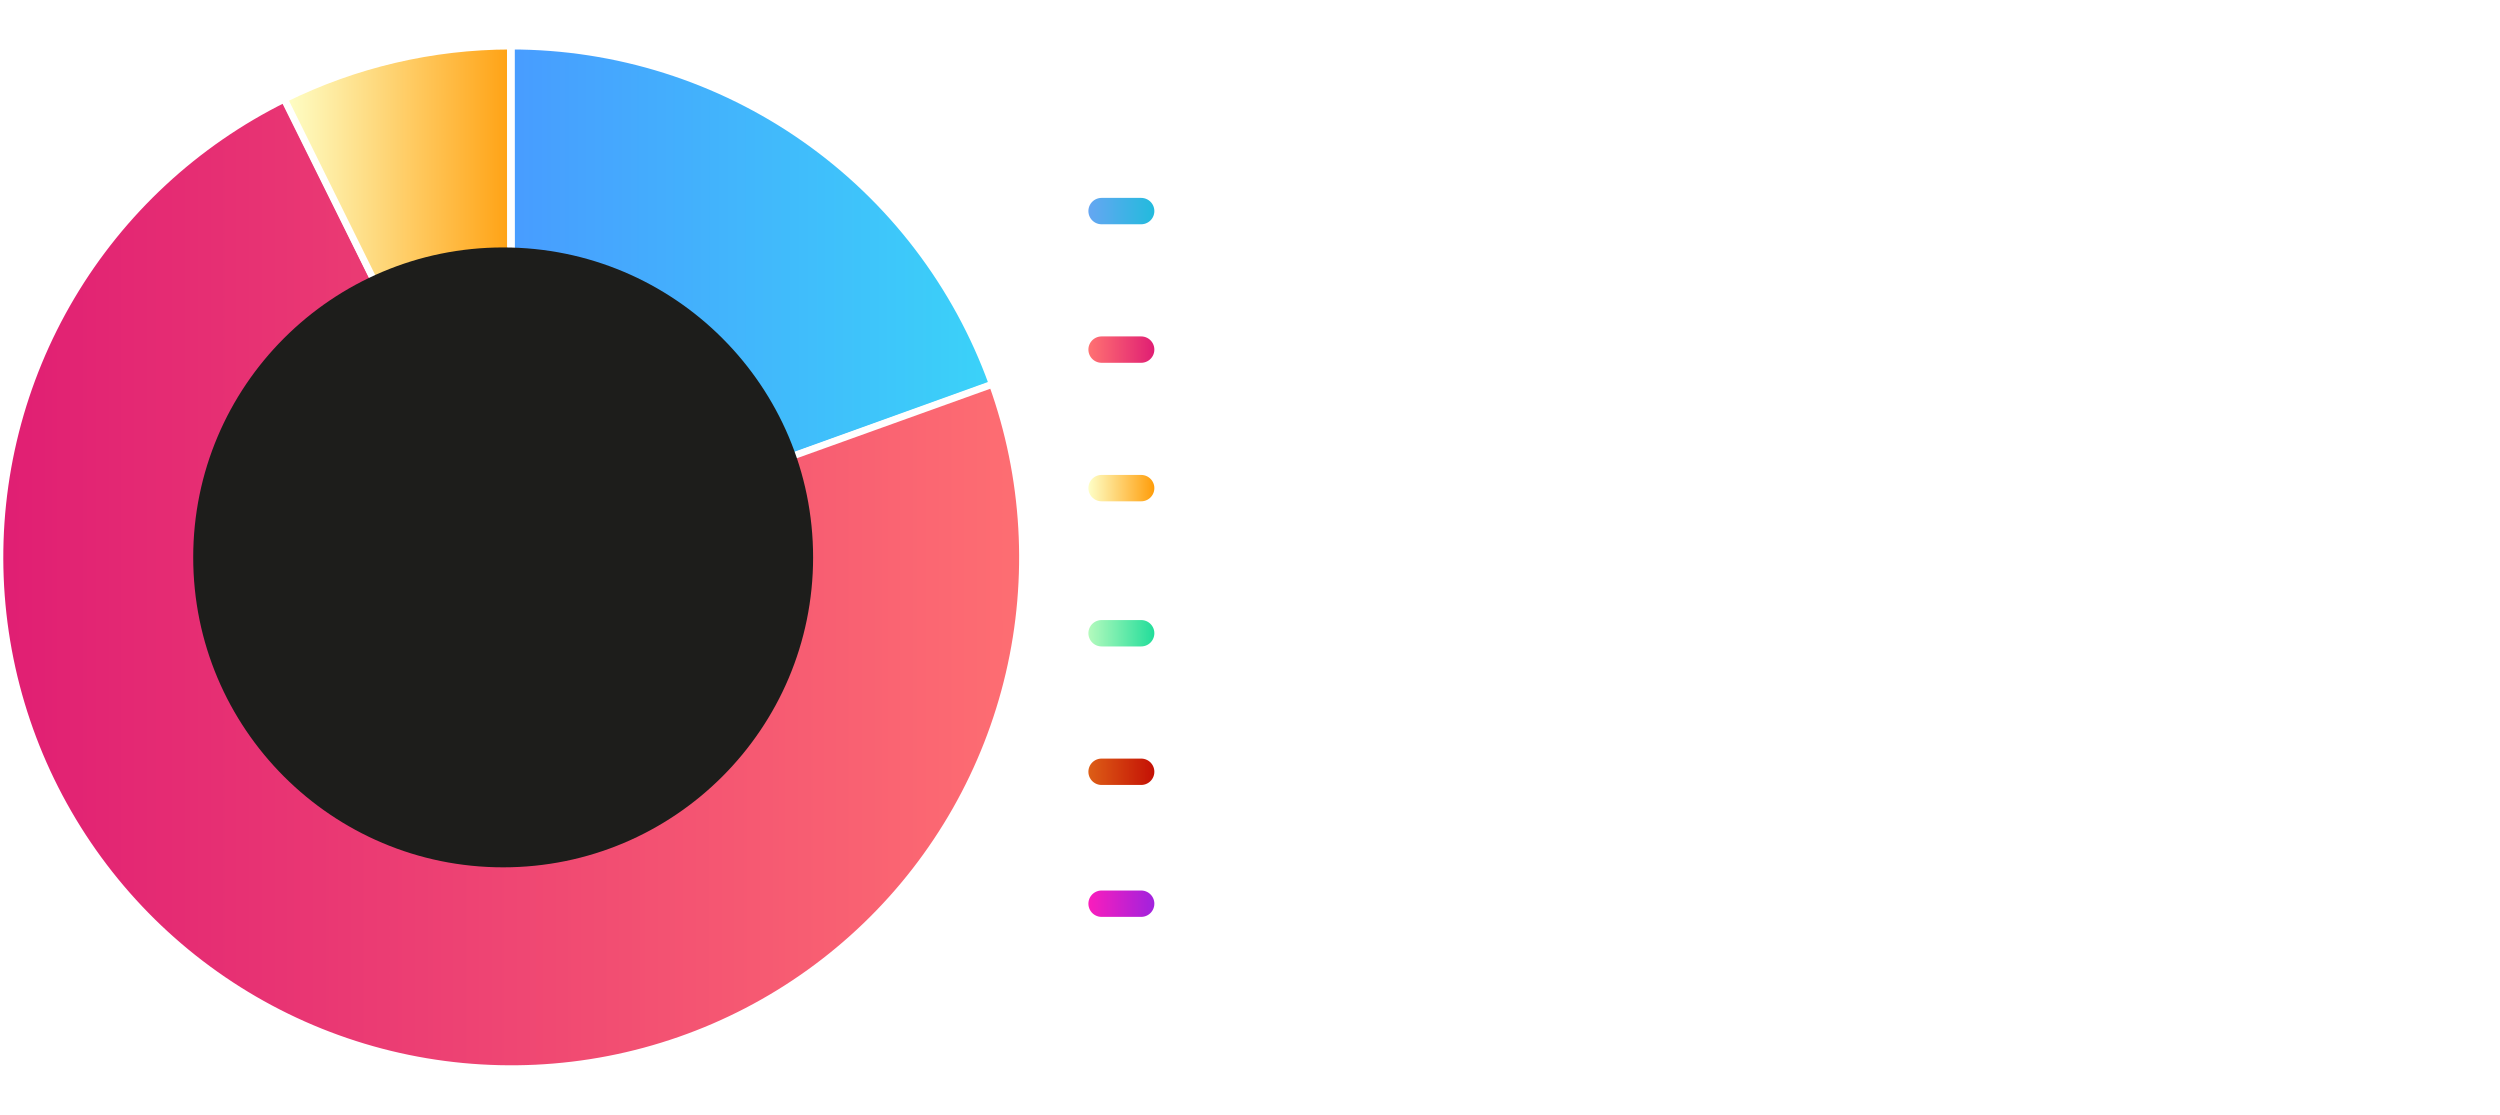 <svg width="379" height="169" viewBox="0 0 379 169" fill="none" xmlns="http://www.w3.org/2000/svg">
<g filter="url(#filter0_d)">
<line x1="167" y1="32" x2="173" y2="32" stroke="url(#paint0_linear)" stroke-width="4" stroke-linecap="round"/>
</g>
<line x1="167" y1="53" x2="173" y2="53" stroke="url(#paint1_linear)" stroke-width="4" stroke-linecap="round"/>
<g filter="url(#filter1_d)">
<line x1="167" y1="74" x2="173" y2="74" stroke="url(#paint2_linear)" stroke-width="4" stroke-linecap="round" stroke-linejoin="round"/>
</g>
<g filter="url(#filter2_d)">
<line x1="167" y1="96" x2="173" y2="96" stroke="url(#paint3_linear)" stroke-width="4" stroke-linecap="round"/>
</g>
<line x1="167" y1="117" x2="173" y2="117" stroke="url(#paint4_linear)" stroke-width="4" stroke-linecap="round"/>
<g filter="url(#filter3_d)">
<line x1="167" y1="137" x2="173" y2="137" stroke="url(#paint5_linear)" stroke-width="4" stroke-linecap="round"/>
</g>
<path d="M192.895 32.465H193.492C194.051 32.465 194.469 32.355 194.746 32.137C195.023 31.914 195.162 31.592 195.162 31.17C195.162 30.744 195.045 30.43 194.811 30.227C194.58 30.023 194.217 29.922 193.721 29.922H192.895V32.465ZM196.996 31.105C196.996 32.027 196.707 32.732 196.129 33.221C195.555 33.709 194.736 33.953 193.674 33.953H192.895V37H191.078V28.434H193.814C194.854 28.434 195.643 28.658 196.182 29.107C196.725 29.553 196.996 30.219 196.996 31.105ZM202.129 30.326C202.371 30.326 202.572 30.344 202.732 30.379L202.598 32.055C202.453 32.016 202.277 31.996 202.07 31.996C201.5 31.996 201.055 32.143 200.734 32.435C200.418 32.728 200.26 33.139 200.26 33.666V37H198.473V30.449H199.826L200.09 31.551H200.178C200.381 31.184 200.654 30.889 200.998 30.666C201.346 30.439 201.723 30.326 202.129 30.326ZM206.635 31.598C206.256 31.598 205.959 31.719 205.744 31.961C205.529 32.199 205.406 32.539 205.375 32.98H207.883C207.875 32.539 207.76 32.199 207.537 31.961C207.314 31.719 207.014 31.598 206.635 31.598ZM206.887 37.117C205.832 37.117 205.008 36.826 204.414 36.244C203.82 35.662 203.523 34.838 203.523 33.772C203.523 32.674 203.797 31.826 204.344 31.229C204.895 30.627 205.654 30.326 206.623 30.326C207.549 30.326 208.27 30.59 208.785 31.117C209.301 31.645 209.559 32.373 209.559 33.303V34.17H205.334C205.354 34.678 205.504 35.074 205.785 35.359C206.066 35.645 206.461 35.787 206.969 35.787C207.363 35.787 207.736 35.746 208.088 35.664C208.439 35.582 208.807 35.451 209.189 35.272V36.654C208.877 36.81 208.543 36.926 208.188 37C207.832 37.078 207.398 37.117 206.887 37.117ZM215.582 35.055C215.582 35.727 215.348 36.238 214.879 36.59C214.414 36.941 213.717 37.117 212.787 37.117C212.311 37.117 211.904 37.084 211.568 37.018C211.232 36.955 210.918 36.861 210.625 36.736V35.26C210.957 35.416 211.33 35.547 211.744 35.652C212.162 35.758 212.529 35.81 212.846 35.81C213.494 35.81 213.818 35.623 213.818 35.248C213.818 35.107 213.775 34.994 213.689 34.908C213.604 34.818 213.455 34.719 213.244 34.609C213.033 34.496 212.752 34.365 212.4 34.217C211.896 34.006 211.525 33.81 211.287 33.631C211.053 33.451 210.881 33.246 210.771 33.016C210.666 32.781 210.613 32.494 210.613 32.154C210.613 31.572 210.838 31.123 211.287 30.807C211.74 30.486 212.381 30.326 213.209 30.326C213.998 30.326 214.766 30.498 215.512 30.842L214.973 32.131C214.645 31.99 214.338 31.875 214.053 31.785C213.768 31.695 213.477 31.65 213.18 31.65C212.652 31.65 212.389 31.793 212.389 32.078C212.389 32.238 212.473 32.377 212.641 32.494C212.812 32.611 213.186 32.785 213.76 33.016C214.271 33.223 214.646 33.416 214.885 33.596C215.123 33.775 215.299 33.982 215.412 34.217C215.525 34.451 215.582 34.73 215.582 35.055ZM221.137 37L220.791 36.109H220.744C220.443 36.488 220.133 36.752 219.812 36.9C219.496 37.045 219.082 37.117 218.57 37.117C217.941 37.117 217.445 36.938 217.082 36.578C216.723 36.219 216.543 35.707 216.543 35.043C216.543 34.348 216.785 33.836 217.27 33.508C217.758 33.176 218.492 32.992 219.473 32.957L220.609 32.922V32.635C220.609 31.971 220.27 31.639 219.59 31.639C219.066 31.639 218.451 31.797 217.744 32.113L217.152 30.906C217.906 30.512 218.742 30.314 219.66 30.314C220.539 30.314 221.213 30.506 221.682 30.889C222.15 31.271 222.385 31.854 222.385 32.635V37H221.137ZM220.609 33.965L219.918 33.988C219.398 34.004 219.012 34.098 218.758 34.27C218.504 34.441 218.377 34.703 218.377 35.055C218.377 35.559 218.666 35.81 219.244 35.81C219.658 35.81 219.988 35.691 220.234 35.453C220.484 35.215 220.609 34.898 220.609 34.504V33.965ZM226.018 37H224.23V27.883H226.018V37ZM230.611 31.598C230.232 31.598 229.936 31.719 229.721 31.961C229.506 32.199 229.383 32.539 229.352 32.98H231.859C231.852 32.539 231.736 32.199 231.514 31.961C231.291 31.719 230.99 31.598 230.611 31.598ZM230.863 37.117C229.809 37.117 228.984 36.826 228.391 36.244C227.797 35.662 227.5 34.838 227.5 33.772C227.5 32.674 227.773 31.826 228.32 31.229C228.871 30.627 229.631 30.326 230.6 30.326C231.525 30.326 232.246 30.59 232.762 31.117C233.277 31.645 233.535 32.373 233.535 33.303V34.17H229.311C229.33 34.678 229.48 35.074 229.762 35.359C230.043 35.645 230.438 35.787 230.945 35.787C231.34 35.787 231.713 35.746 232.064 35.664C232.416 35.582 232.783 35.451 233.166 35.272V36.654C232.854 36.81 232.52 36.926 232.164 37C231.809 37.078 231.375 37.117 230.863 37.117ZM234.736 36.162C234.736 35.834 234.824 35.586 235 35.418C235.176 35.25 235.432 35.166 235.768 35.166C236.092 35.166 236.342 35.252 236.518 35.424C236.697 35.596 236.787 35.842 236.787 36.162C236.787 36.471 236.697 36.715 236.518 36.895C236.338 37.07 236.088 37.158 235.768 37.158C235.439 37.158 235.186 37.072 235.006 36.9C234.826 36.725 234.736 36.478 234.736 36.162ZM234.736 31.322C234.736 30.994 234.824 30.746 235 30.578C235.176 30.41 235.432 30.326 235.768 30.326C236.092 30.326 236.342 30.412 236.518 30.584C236.697 30.756 236.787 31.002 236.787 31.322C236.787 31.639 236.695 31.885 236.512 32.06C236.332 32.232 236.084 32.318 235.768 32.318C235.439 32.318 235.186 32.232 235.006 32.06C234.826 31.889 234.736 31.643 234.736 31.322ZM243.736 31.85C244.65 31.85 245.369 32.07 245.893 32.512C246.42 32.953 246.684 33.56 246.684 34.334C246.684 35.213 246.41 35.897 245.863 36.385C245.316 36.873 244.562 37.117 243.602 37.117C243.176 37.117 242.771 37.076 242.389 36.994C242.006 36.908 241.686 36.787 241.428 36.631V36.027C241.85 36.242 242.225 36.393 242.553 36.478C242.881 36.56 243.23 36.602 243.602 36.602C244.352 36.602 244.953 36.404 245.406 36.01C245.859 35.611 246.086 35.074 246.086 34.398C246.086 33.762 245.865 33.262 245.424 32.898C244.982 32.535 244.383 32.353 243.625 32.353C243.117 32.353 242.586 32.43 242.031 32.582L241.68 32.353L242.02 28.434H246.145V28.996H242.57L242.307 32.02C242.916 31.906 243.393 31.85 243.736 31.85ZM252.426 37L249.232 29.09H249.186C249.217 29.574 249.232 30.07 249.232 30.578V37H248.658V28.434H249.584L252.619 35.969H252.654L255.689 28.434H256.592V37H255.988V30.508C255.988 30.055 256.012 29.586 256.059 29.102H256.012L252.807 37H252.426ZM261.461 34V33.52H264.244V34H261.461ZM271.902 37H271.328V30.76C271.328 30.193 271.352 29.605 271.398 28.996C271.34 29.055 271.279 29.111 271.217 29.166C271.154 29.221 270.551 29.695 269.406 30.59L269.072 30.174L271.398 28.434H271.902V37ZM280.832 32.066C280.832 33.191 280.684 34.133 280.387 34.891C280.094 35.648 279.664 36.209 279.098 36.572C278.535 36.935 277.854 37.117 277.053 37.117C276.646 37.117 276.271 37.066 275.928 36.965V36.461C276.096 36.516 276.297 36.559 276.531 36.59C276.77 36.617 276.951 36.631 277.076 36.631C278.041 36.631 278.797 36.283 279.344 35.588C279.891 34.889 280.195 33.871 280.258 32.535H280.188C279.902 32.91 279.562 33.199 279.168 33.402C278.773 33.602 278.361 33.701 277.932 33.701C277.139 33.701 276.52 33.482 276.074 33.045C275.633 32.607 275.412 31.986 275.412 31.182C275.412 30.322 275.654 29.627 276.139 29.096C276.627 28.564 277.26 28.299 278.037 28.299C278.6 28.299 279.092 28.447 279.514 28.744C279.936 29.037 280.26 29.469 280.486 30.039C280.717 30.609 280.832 31.285 280.832 32.066ZM278.037 28.814C277.42 28.814 276.928 29.023 276.561 29.441C276.193 29.855 276.01 30.424 276.01 31.146C276.01 31.826 276.18 32.342 276.52 32.693C276.859 33.045 277.346 33.221 277.979 33.221C278.373 33.221 278.74 33.133 279.08 32.957C279.424 32.781 279.695 32.549 279.895 32.26C280.098 31.967 280.199 31.67 280.199 31.369C280.199 30.912 280.107 30.484 279.924 30.086C279.744 29.688 279.49 29.377 279.162 29.154C278.838 28.928 278.463 28.814 278.037 28.814ZM282.566 36.543C282.566 36.16 282.723 35.969 283.035 35.969C283.355 35.969 283.516 36.16 283.516 36.543C283.516 36.926 283.355 37.117 283.035 37.117C282.723 37.117 282.566 36.926 282.566 36.543ZM287.623 31.85C288.537 31.85 289.256 32.07 289.779 32.512C290.307 32.953 290.57 33.56 290.57 34.334C290.57 35.213 290.297 35.897 289.75 36.385C289.203 36.873 288.449 37.117 287.488 37.117C287.062 37.117 286.658 37.076 286.275 36.994C285.893 36.908 285.572 36.787 285.314 36.631V36.027C285.736 36.242 286.111 36.393 286.439 36.478C286.768 36.56 287.117 36.602 287.488 36.602C288.238 36.602 288.84 36.404 289.293 36.01C289.746 35.611 289.973 35.074 289.973 34.398C289.973 33.762 289.752 33.262 289.311 32.898C288.869 32.535 288.27 32.353 287.512 32.353C287.004 32.353 286.473 32.43 285.918 32.582L285.566 32.353L285.906 28.434H290.031V28.996H286.457L286.193 32.02C286.803 31.906 287.279 31.85 287.623 31.85ZM292.568 30.988C292.568 31.715 292.656 32.262 292.832 32.629C293.008 32.992 293.283 33.174 293.658 33.174C294.412 33.174 294.789 32.445 294.789 30.988C294.789 30.27 294.691 29.73 294.496 29.371C294.305 29.008 294.025 28.826 293.658 28.826C293.283 28.826 293.008 29.008 292.832 29.371C292.656 29.73 292.568 30.27 292.568 30.988ZM295.363 30.988C295.363 31.871 295.217 32.543 294.924 33.004C294.631 33.461 294.209 33.69 293.658 33.69C293.139 33.69 292.73 33.455 292.434 32.986C292.141 32.514 291.994 31.848 291.994 30.988C291.994 30.117 292.135 29.453 292.416 28.996C292.697 28.539 293.111 28.311 293.658 28.311C294.201 28.311 294.621 28.547 294.918 29.02C295.215 29.488 295.363 30.145 295.363 30.988ZM297.561 34.434C297.561 35.156 297.648 35.699 297.824 36.062C298 36.422 298.275 36.602 298.65 36.602C299.404 36.602 299.781 35.879 299.781 34.434C299.781 32.992 299.404 32.272 298.65 32.272C298.275 32.272 298 32.451 297.824 32.81C297.648 33.166 297.561 33.707 297.561 34.434ZM300.355 34.434C300.355 35.316 300.211 35.988 299.922 36.449C299.633 36.906 299.213 37.135 298.662 37.135C298.131 37.135 297.719 36.898 297.426 36.426C297.133 35.949 296.986 35.285 296.986 34.434C296.986 33.555 297.129 32.889 297.414 32.435C297.703 31.982 298.119 31.756 298.662 31.756C299.197 31.756 299.613 31.99 299.91 32.459C300.207 32.928 300.355 33.586 300.355 34.434ZM298.832 28.434L294.08 37H293.518L298.27 28.434H298.832Z" fill="white"/>
<path d="M192.895 53.465H193.492C194.051 53.465 194.469 53.355 194.746 53.137C195.023 52.914 195.162 52.592 195.162 52.17C195.162 51.744 195.045 51.43 194.811 51.227C194.58 51.023 194.217 50.922 193.721 50.922H192.895V53.465ZM196.996 52.105C196.996 53.027 196.707 53.732 196.129 54.221C195.555 54.709 194.736 54.953 193.674 54.953H192.895V58H191.078V49.434H193.814C194.854 49.434 195.643 49.658 196.182 50.107C196.725 50.553 196.996 51.219 196.996 52.105ZM203.113 58L202.873 57.162H202.779C202.588 57.467 202.316 57.703 201.965 57.871C201.613 58.035 201.213 58.117 200.764 58.117C199.994 58.117 199.414 57.912 199.023 57.502C198.633 57.088 198.438 56.494 198.438 55.721V51.449H200.225V55.275C200.225 55.748 200.309 56.103 200.477 56.342C200.645 56.576 200.912 56.693 201.279 56.693C201.779 56.693 202.141 56.527 202.363 56.195C202.586 55.859 202.697 55.305 202.697 54.531V51.449H204.484V58H203.113ZM210.004 51.326C210.777 51.326 211.383 51.629 211.82 52.234C212.258 52.836 212.477 53.662 212.477 54.713C212.477 55.795 212.25 56.633 211.797 57.227C211.348 57.82 210.734 58.117 209.957 58.117C209.188 58.117 208.584 57.838 208.146 57.279H208.023L207.725 58H206.359V48.883H208.146V51.004C208.146 51.273 208.123 51.705 208.076 52.299H208.146C208.564 51.65 209.184 51.326 210.004 51.326ZM209.43 52.756C208.988 52.756 208.666 52.893 208.463 53.166C208.26 53.435 208.154 53.883 208.146 54.508V54.701C208.146 55.404 208.25 55.908 208.457 56.213C208.668 56.518 209 56.67 209.453 56.67C209.82 56.67 210.111 56.502 210.326 56.166C210.545 55.826 210.654 55.334 210.654 54.69C210.654 54.045 210.545 53.562 210.326 53.242C210.107 52.918 209.809 52.756 209.43 52.756ZM215.74 58H213.953V48.883H215.74V58ZM217.545 49.756C217.545 49.174 217.869 48.883 218.518 48.883C219.166 48.883 219.49 49.174 219.49 49.756C219.49 50.033 219.408 50.25 219.244 50.406C219.084 50.559 218.842 50.635 218.518 50.635C217.869 50.635 217.545 50.342 217.545 49.756ZM219.408 58H217.621V51.449H219.408V58ZM223.949 58.117C221.91 58.117 220.891 56.998 220.891 54.76C220.891 53.647 221.168 52.797 221.723 52.211C222.277 51.621 223.072 51.326 224.107 51.326C224.865 51.326 225.545 51.475 226.146 51.772L225.619 53.154C225.338 53.041 225.076 52.949 224.834 52.879C224.592 52.805 224.35 52.768 224.107 52.768C223.178 52.768 222.713 53.428 222.713 54.748C222.713 56.029 223.178 56.67 224.107 56.67C224.451 56.67 224.77 56.625 225.062 56.535C225.355 56.441 225.648 56.297 225.941 56.102V57.631C225.652 57.815 225.359 57.941 225.062 58.012C224.77 58.082 224.398 58.117 223.949 58.117ZM227.213 57.162C227.213 56.834 227.301 56.586 227.477 56.418C227.652 56.25 227.908 56.166 228.244 56.166C228.568 56.166 228.818 56.252 228.994 56.424C229.174 56.596 229.264 56.842 229.264 57.162C229.264 57.471 229.174 57.715 228.994 57.895C228.814 58.07 228.564 58.158 228.244 58.158C227.916 58.158 227.662 58.072 227.482 57.9C227.303 57.725 227.213 57.478 227.213 57.162ZM227.213 52.322C227.213 51.994 227.301 51.746 227.477 51.578C227.652 51.41 227.908 51.326 228.244 51.326C228.568 51.326 228.818 51.412 228.994 51.584C229.174 51.756 229.264 52.002 229.264 52.322C229.264 52.639 229.172 52.885 228.988 53.06C228.809 53.232 228.561 53.318 228.244 53.318C227.916 53.318 227.662 53.232 227.482 53.06C227.303 52.889 227.213 52.643 227.213 52.322ZM237.062 58H236.488V51.76C236.488 51.193 236.512 50.605 236.559 49.996C236.5 50.055 236.439 50.111 236.377 50.166C236.314 50.221 235.711 50.695 234.566 51.59L234.232 51.174L236.559 49.434H237.062V58ZM243.332 49.287C244.059 49.287 244.643 49.473 245.084 49.844C245.529 50.215 245.752 50.717 245.752 51.35C245.752 51.787 245.613 52.174 245.336 52.51C245.062 52.846 244.617 53.156 244 53.441C244.75 53.75 245.277 54.088 245.582 54.455C245.887 54.822 246.039 55.268 246.039 55.791C246.039 56.498 245.791 57.062 245.295 57.484C244.803 57.906 244.141 58.117 243.309 58.117C242.445 58.117 241.783 57.92 241.322 57.525C240.861 57.131 240.631 56.557 240.631 55.803C240.631 55.291 240.793 54.842 241.117 54.455C241.441 54.068 241.943 53.738 242.623 53.465C241.994 53.168 241.551 52.855 241.293 52.527C241.035 52.195 240.906 51.799 240.906 51.338C240.906 50.928 241.01 50.568 241.217 50.26C241.424 49.947 241.713 49.707 242.084 49.539C242.459 49.371 242.875 49.287 243.332 49.287ZM241.229 55.891C241.229 56.43 241.41 56.848 241.773 57.145C242.141 57.441 242.652 57.59 243.309 57.59C243.949 57.59 244.465 57.434 244.855 57.121C245.246 56.805 245.441 56.377 245.441 55.838C245.441 55.353 245.287 54.961 244.979 54.66C244.674 54.355 244.084 54.037 243.209 53.705C242.49 53.982 241.98 54.289 241.68 54.625C241.379 54.961 241.229 55.383 241.229 55.891ZM243.32 49.815C242.77 49.815 242.326 49.951 241.99 50.225C241.658 50.494 241.492 50.865 241.492 51.338C241.492 51.611 241.553 51.853 241.674 52.065C241.799 52.272 241.977 52.461 242.207 52.633C242.441 52.801 242.832 52.998 243.379 53.225C244.016 52.978 244.473 52.707 244.75 52.41C245.027 52.113 245.166 51.756 245.166 51.338C245.166 50.869 245 50.498 244.668 50.225C244.34 49.951 243.891 49.815 243.32 49.815ZM247.727 57.543C247.727 57.16 247.883 56.969 248.195 56.969C248.516 56.969 248.676 57.16 248.676 57.543C248.676 57.926 248.516 58.117 248.195 58.117C247.883 58.117 247.727 57.926 247.727 57.543ZM251.594 58L255.121 49.996H250.275V49.434H255.818V49.861L252.279 58H251.594ZM259.639 52.85C260.553 52.85 261.271 53.07 261.795 53.512C262.322 53.953 262.586 54.56 262.586 55.334C262.586 56.213 262.312 56.897 261.766 57.385C261.219 57.873 260.465 58.117 259.504 58.117C259.078 58.117 258.674 58.076 258.291 57.994C257.908 57.908 257.588 57.787 257.33 57.631V57.027C257.752 57.242 258.127 57.393 258.455 57.478C258.783 57.56 259.133 57.602 259.504 57.602C260.254 57.602 260.855 57.404 261.309 57.01C261.762 56.611 261.988 56.074 261.988 55.398C261.988 54.762 261.768 54.262 261.326 53.898C260.885 53.535 260.285 53.353 259.527 53.353C259.02 53.353 258.488 53.43 257.934 53.582L257.582 53.353L257.922 49.434H262.047V49.996H258.473L258.209 53.02C258.818 52.906 259.295 52.85 259.639 52.85ZM268.328 58L265.135 50.09H265.088C265.119 50.574 265.135 51.07 265.135 51.578V58H264.561V49.434H265.486L268.521 56.969H268.557L271.592 49.434H272.494V58H271.891V51.508C271.891 51.055 271.914 50.586 271.961 50.102H271.914L268.709 58H268.328ZM277.363 55V54.52H280.146V55H277.363ZM285.766 58L289.293 49.996H284.447V49.434H289.99V49.861L286.451 58H285.766ZM296.4 51.449C296.4 51.98 296.232 52.428 295.896 52.791C295.564 53.154 295.117 53.387 294.555 53.488V53.523C295.242 53.609 295.766 53.828 296.125 54.18C296.484 54.531 296.664 55.004 296.664 55.598C296.664 56.398 296.391 57.02 295.844 57.461C295.301 57.898 294.518 58.117 293.494 58.117C292.623 58.117 291.863 57.955 291.215 57.631V57.051C291.543 57.223 291.91 57.357 292.316 57.455C292.727 57.553 293.111 57.602 293.471 57.602C294.334 57.602 294.982 57.428 295.416 57.08C295.85 56.728 296.066 56.234 296.066 55.598C296.066 55.031 295.844 54.596 295.398 54.291C294.957 53.986 294.307 53.834 293.447 53.834H292.521V53.272H293.459C294.17 53.272 294.732 53.103 295.146 52.768C295.564 52.428 295.773 51.969 295.773 51.391C295.773 50.914 295.604 50.533 295.264 50.248C294.928 49.959 294.486 49.815 293.939 49.815C293.514 49.815 293.125 49.875 292.773 49.996C292.422 50.113 292.027 50.316 291.59 50.605L291.303 50.213C291.635 49.935 292.035 49.717 292.504 49.557C292.973 49.393 293.447 49.31 293.928 49.31C294.717 49.31 295.326 49.498 295.756 49.873C296.186 50.244 296.4 50.77 296.4 51.449ZM298.469 57.543C298.469 57.16 298.625 56.969 298.938 56.969C299.258 56.969 299.418 57.16 299.418 57.543C299.418 57.926 299.258 58.117 298.938 58.117C298.625 58.117 298.469 57.926 298.469 57.543ZM306.402 58H301.041V57.484L303.32 55.105C303.961 54.441 304.41 53.934 304.668 53.582C304.926 53.23 305.115 52.895 305.236 52.574C305.357 52.254 305.418 51.918 305.418 51.566C305.418 51.055 305.25 50.639 304.914 50.318C304.578 49.998 304.143 49.838 303.607 49.838C302.893 49.838 302.209 50.098 301.557 50.617L301.24 50.213C301.955 49.611 302.748 49.31 303.619 49.31C304.365 49.31 304.951 49.51 305.377 49.908C305.807 50.307 306.021 50.855 306.021 51.555C306.021 52.121 305.877 52.67 305.588 53.201C305.303 53.728 304.779 54.381 304.018 55.158L301.82 57.414V57.438H306.402V58ZM308.471 51.988C308.471 52.715 308.559 53.262 308.734 53.629C308.91 53.992 309.186 54.174 309.561 54.174C310.314 54.174 310.691 53.445 310.691 51.988C310.691 51.27 310.594 50.73 310.398 50.371C310.207 50.008 309.928 49.826 309.561 49.826C309.186 49.826 308.91 50.008 308.734 50.371C308.559 50.73 308.471 51.27 308.471 51.988ZM311.266 51.988C311.266 52.871 311.119 53.543 310.826 54.004C310.533 54.461 310.111 54.69 309.561 54.69C309.041 54.69 308.633 54.455 308.336 53.986C308.043 53.514 307.896 52.848 307.896 51.988C307.896 51.117 308.037 50.453 308.318 49.996C308.6 49.539 309.014 49.31 309.561 49.31C310.104 49.31 310.523 49.547 310.82 50.02C311.117 50.488 311.266 51.145 311.266 51.988ZM313.463 55.434C313.463 56.156 313.551 56.699 313.727 57.062C313.902 57.422 314.178 57.602 314.553 57.602C315.307 57.602 315.684 56.879 315.684 55.434C315.684 53.992 315.307 53.272 314.553 53.272C314.178 53.272 313.902 53.451 313.727 53.81C313.551 54.166 313.463 54.707 313.463 55.434ZM316.258 55.434C316.258 56.316 316.113 56.988 315.824 57.449C315.535 57.906 315.115 58.135 314.564 58.135C314.033 58.135 313.621 57.898 313.328 57.426C313.035 56.949 312.889 56.285 312.889 55.434C312.889 54.555 313.031 53.889 313.316 53.435C313.605 52.982 314.021 52.756 314.564 52.756C315.1 52.756 315.516 52.99 315.812 53.459C316.109 53.928 316.258 54.586 316.258 55.434ZM314.734 49.434L309.982 58H309.42L314.172 49.434H314.734Z" fill="white"/>
<path d="M192.865 79H191.078V70.434H195.988V71.922H192.865V74.131H195.771V75.613H192.865V79ZM198.947 75.713C198.947 76.361 199.053 76.852 199.264 77.184C199.479 77.516 199.826 77.682 200.307 77.682C200.783 77.682 201.125 77.518 201.332 77.189C201.543 76.857 201.648 76.365 201.648 75.713C201.648 75.064 201.543 74.578 201.332 74.254C201.121 73.93 200.775 73.768 200.295 73.768C199.818 73.768 199.475 73.93 199.264 74.254C199.053 74.574 198.947 75.061 198.947 75.713ZM203.477 75.713C203.477 76.779 203.195 77.613 202.633 78.215C202.07 78.816 201.287 79.117 200.283 79.117C199.654 79.117 199.1 78.981 198.619 78.707C198.139 78.43 197.77 78.033 197.512 77.518C197.254 77.002 197.125 76.4 197.125 75.713C197.125 74.643 197.404 73.811 197.963 73.217C198.521 72.623 199.307 72.326 200.318 72.326C200.947 72.326 201.502 72.463 201.982 72.736C202.463 73.01 202.832 73.402 203.09 73.914C203.348 74.426 203.477 75.025 203.477 75.713ZM209.594 79L209.354 78.162H209.26C209.068 78.467 208.797 78.703 208.445 78.871C208.094 79.035 207.693 79.117 207.244 79.117C206.475 79.117 205.895 78.912 205.504 78.502C205.113 78.088 204.918 77.494 204.918 76.721V72.449H206.705V76.275C206.705 76.748 206.789 77.103 206.957 77.342C207.125 77.576 207.393 77.693 207.76 77.693C208.26 77.693 208.621 77.527 208.844 77.195C209.066 76.859 209.178 76.305 209.178 75.531V72.449H210.965V79H209.594ZM218.887 79H217.1V75.174C217.1 74.701 217.016 74.348 216.848 74.113C216.68 73.875 216.412 73.756 216.045 73.756C215.545 73.756 215.184 73.924 214.961 74.26C214.738 74.592 214.627 75.144 214.627 75.918V79H212.84V72.449H214.205L214.445 73.287H214.545C214.744 72.971 215.018 72.732 215.365 72.572C215.717 72.408 216.115 72.326 216.561 72.326C217.322 72.326 217.9 72.533 218.295 72.947C218.689 73.357 218.887 73.951 218.887 74.728V79ZM222.801 79.117C222.031 79.117 221.426 78.818 220.984 78.221C220.547 77.623 220.328 76.795 220.328 75.736C220.328 74.662 220.551 73.826 220.996 73.228C221.445 72.627 222.062 72.326 222.848 72.326C223.672 72.326 224.301 72.647 224.734 73.287H224.793C224.703 72.799 224.658 72.363 224.658 71.981V69.883H226.451V79H225.08L224.734 78.15H224.658C224.252 78.795 223.633 79.117 222.801 79.117ZM223.428 77.693C223.885 77.693 224.219 77.561 224.43 77.295C224.645 77.029 224.762 76.578 224.781 75.941V75.748C224.781 75.045 224.672 74.541 224.453 74.236C224.238 73.932 223.887 73.779 223.398 73.779C223 73.779 222.689 73.949 222.467 74.289C222.248 74.625 222.139 75.115 222.139 75.76C222.139 76.404 222.25 76.889 222.473 77.213C222.695 77.533 223.014 77.693 223.428 77.693ZM236.512 79H231.578V70.434H236.512V71.922H233.395V73.803H236.295V75.291H233.395V77.5H236.512V79ZM240.824 79.117C238.785 79.117 237.766 77.998 237.766 75.76C237.766 74.647 238.043 73.797 238.598 73.211C239.152 72.621 239.947 72.326 240.982 72.326C241.74 72.326 242.42 72.475 243.021 72.772L242.494 74.154C242.213 74.041 241.951 73.949 241.709 73.879C241.467 73.805 241.225 73.768 240.982 73.768C240.053 73.768 239.588 74.428 239.588 75.748C239.588 77.029 240.053 77.67 240.982 77.67C241.326 77.67 241.645 77.625 241.938 77.535C242.23 77.441 242.523 77.297 242.816 77.102V78.631C242.527 78.814 242.234 78.941 241.938 79.012C241.645 79.082 241.273 79.117 240.824 79.117ZM245.764 75.713C245.764 76.361 245.869 76.852 246.08 77.184C246.295 77.516 246.643 77.682 247.123 77.682C247.6 77.682 247.941 77.518 248.148 77.189C248.359 76.857 248.465 76.365 248.465 75.713C248.465 75.064 248.359 74.578 248.148 74.254C247.938 73.93 247.592 73.768 247.111 73.768C246.635 73.768 246.291 73.93 246.08 74.254C245.869 74.574 245.764 75.061 245.764 75.713ZM250.293 75.713C250.293 76.779 250.012 77.613 249.449 78.215C248.887 78.816 248.104 79.117 247.1 79.117C246.471 79.117 245.916 78.981 245.436 78.707C244.955 78.43 244.586 78.033 244.328 77.518C244.07 77.002 243.941 76.4 243.941 75.713C243.941 74.643 244.221 73.811 244.779 73.217C245.338 72.623 246.123 72.326 247.135 72.326C247.764 72.326 248.318 72.463 248.799 72.736C249.279 73.01 249.648 73.402 249.906 73.914C250.164 74.426 250.293 75.025 250.293 75.713ZM256.34 77.055C256.34 77.727 256.105 78.238 255.637 78.59C255.172 78.941 254.475 79.117 253.545 79.117C253.068 79.117 252.662 79.084 252.326 79.018C251.99 78.955 251.676 78.861 251.383 78.736V77.26C251.715 77.416 252.088 77.547 252.502 77.652C252.92 77.758 253.287 77.811 253.604 77.811C254.252 77.811 254.576 77.623 254.576 77.248C254.576 77.107 254.533 76.994 254.447 76.908C254.361 76.818 254.213 76.719 254.002 76.609C253.791 76.496 253.51 76.365 253.158 76.217C252.654 76.006 252.283 75.811 252.045 75.631C251.811 75.451 251.639 75.246 251.529 75.016C251.424 74.781 251.371 74.494 251.371 74.154C251.371 73.572 251.596 73.123 252.045 72.807C252.498 72.486 253.139 72.326 253.967 72.326C254.756 72.326 255.523 72.498 256.27 72.842L255.73 74.131C255.402 73.99 255.096 73.875 254.811 73.785C254.525 73.695 254.234 73.65 253.938 73.65C253.41 73.65 253.146 73.793 253.146 74.078C253.146 74.238 253.23 74.377 253.398 74.494C253.57 74.611 253.943 74.785 254.518 75.016C255.029 75.223 255.404 75.416 255.643 75.596C255.881 75.775 256.057 75.982 256.17 76.217C256.283 76.451 256.34 76.731 256.34 77.055ZM256.797 72.449H258.754L259.99 76.135C260.096 76.455 260.168 76.834 260.207 77.272H260.242C260.285 76.869 260.369 76.49 260.494 76.135L261.707 72.449H263.623L260.852 79.838C260.598 80.522 260.234 81.033 259.762 81.373C259.293 81.713 258.744 81.883 258.115 81.883C257.807 81.883 257.504 81.85 257.207 81.783V80.365C257.422 80.416 257.656 80.441 257.91 80.441C258.227 80.441 258.502 80.344 258.736 80.148C258.975 79.957 259.16 79.666 259.293 79.275L259.398 78.953L256.797 72.449ZM269.137 77.055C269.137 77.727 268.902 78.238 268.434 78.59C267.969 78.941 267.271 79.117 266.342 79.117C265.865 79.117 265.459 79.084 265.123 79.018C264.787 78.955 264.473 78.861 264.18 78.736V77.26C264.512 77.416 264.885 77.547 265.299 77.652C265.717 77.758 266.084 77.811 266.4 77.811C267.049 77.811 267.373 77.623 267.373 77.248C267.373 77.107 267.33 76.994 267.244 76.908C267.158 76.818 267.01 76.719 266.799 76.609C266.588 76.496 266.307 76.365 265.955 76.217C265.451 76.006 265.08 75.811 264.842 75.631C264.607 75.451 264.436 75.246 264.326 75.016C264.221 74.781 264.168 74.494 264.168 74.154C264.168 73.572 264.393 73.123 264.842 72.807C265.295 72.486 265.936 72.326 266.764 72.326C267.553 72.326 268.32 72.498 269.066 72.842L268.527 74.131C268.199 73.99 267.893 73.875 267.607 73.785C267.322 73.695 267.031 73.65 266.734 73.65C266.207 73.65 265.943 73.793 265.943 74.078C265.943 74.238 266.027 74.377 266.195 74.494C266.367 74.611 266.74 74.785 267.314 75.016C267.826 75.223 268.201 75.416 268.439 75.596C268.678 75.775 268.854 75.982 268.967 76.217C269.08 76.451 269.137 76.731 269.137 77.055ZM273.291 77.693C273.604 77.693 273.979 77.625 274.416 77.488V78.818C273.971 79.018 273.424 79.117 272.775 79.117C272.061 79.117 271.539 78.938 271.211 78.578C270.887 78.215 270.725 77.672 270.725 76.949V73.791H269.869V73.035L270.854 72.438L271.369 71.055H272.512V72.449H274.346V73.791H272.512V76.949C272.512 77.203 272.582 77.391 272.723 77.512C272.867 77.633 273.057 77.693 273.291 77.693ZM278.459 73.598C278.08 73.598 277.783 73.719 277.568 73.961C277.354 74.199 277.23 74.539 277.199 74.981H279.707C279.699 74.539 279.584 74.199 279.361 73.961C279.139 73.719 278.838 73.598 278.459 73.598ZM278.711 79.117C277.656 79.117 276.832 78.826 276.238 78.244C275.645 77.662 275.348 76.838 275.348 75.772C275.348 74.674 275.621 73.826 276.168 73.228C276.719 72.627 277.479 72.326 278.447 72.326C279.373 72.326 280.094 72.59 280.609 73.117C281.125 73.644 281.383 74.373 281.383 75.303V76.17H277.158C277.178 76.678 277.328 77.074 277.609 77.359C277.891 77.644 278.285 77.787 278.793 77.787C279.188 77.787 279.561 77.746 279.912 77.664C280.264 77.582 280.631 77.451 281.014 77.272V78.654C280.701 78.811 280.367 78.926 280.012 79C279.656 79.078 279.223 79.117 278.711 79.117ZM288.701 79H286.914V75.174C286.914 74.701 286.834 74.348 286.674 74.113C286.518 73.875 286.27 73.756 285.93 73.756C285.473 73.756 285.141 73.924 284.934 74.26C284.727 74.596 284.623 75.148 284.623 75.918V79H282.836V72.449H284.201L284.441 73.287H284.541C284.717 72.986 284.971 72.752 285.303 72.584C285.635 72.412 286.016 72.326 286.445 72.326C287.426 72.326 288.09 72.647 288.438 73.287H288.596C288.771 72.982 289.029 72.746 289.369 72.578C289.713 72.41 290.1 72.326 290.529 72.326C291.271 72.326 291.832 72.518 292.211 72.9C292.594 73.279 292.785 73.889 292.785 74.728V79H290.992V75.174C290.992 74.701 290.912 74.348 290.752 74.113C290.596 73.875 290.348 73.756 290.008 73.756C289.57 73.756 289.242 73.912 289.023 74.225C288.809 74.537 288.701 75.033 288.701 75.713V79ZM294.373 78.162C294.373 77.834 294.461 77.586 294.637 77.418C294.812 77.25 295.068 77.166 295.404 77.166C295.729 77.166 295.979 77.252 296.154 77.424C296.334 77.596 296.424 77.842 296.424 78.162C296.424 78.471 296.334 78.715 296.154 78.894C295.975 79.07 295.725 79.158 295.404 79.158C295.076 79.158 294.822 79.072 294.643 78.9C294.463 78.725 294.373 78.478 294.373 78.162ZM294.373 73.322C294.373 72.994 294.461 72.746 294.637 72.578C294.812 72.41 295.068 72.326 295.404 72.326C295.729 72.326 295.979 72.412 296.154 72.584C296.334 72.756 296.424 73.002 296.424 73.322C296.424 73.639 296.332 73.885 296.148 74.061C295.969 74.232 295.721 74.318 295.404 74.318C295.076 74.318 294.822 74.232 294.643 74.061C294.463 73.889 294.373 73.643 294.373 73.322ZM304.223 79H303.648V72.76C303.648 72.193 303.672 71.606 303.719 70.996C303.66 71.055 303.6 71.111 303.537 71.166C303.475 71.221 302.871 71.695 301.727 72.59L301.393 72.174L303.719 70.434H304.223V79ZM308.031 78.543C308.031 78.16 308.188 77.969 308.5 77.969C308.82 77.969 308.98 78.16 308.98 78.543C308.98 78.926 308.82 79.117 308.5 79.117C308.188 79.117 308.031 78.926 308.031 78.543ZM313.352 70.287C314.078 70.287 314.662 70.473 315.104 70.844C315.549 71.215 315.771 71.717 315.771 72.35C315.771 72.787 315.633 73.174 315.355 73.51C315.082 73.846 314.637 74.156 314.02 74.441C314.77 74.75 315.297 75.088 315.602 75.455C315.906 75.822 316.059 76.268 316.059 76.791C316.059 77.498 315.811 78.062 315.314 78.484C314.822 78.906 314.16 79.117 313.328 79.117C312.465 79.117 311.803 78.92 311.342 78.525C310.881 78.131 310.65 77.557 310.65 76.803C310.65 76.291 310.812 75.842 311.137 75.455C311.461 75.068 311.963 74.738 312.643 74.465C312.014 74.168 311.57 73.856 311.312 73.527C311.055 73.195 310.926 72.799 310.926 72.338C310.926 71.928 311.029 71.568 311.236 71.26C311.443 70.947 311.732 70.707 312.104 70.539C312.479 70.371 312.895 70.287 313.352 70.287ZM311.248 76.891C311.248 77.43 311.43 77.848 311.793 78.144C312.16 78.441 312.672 78.59 313.328 78.59C313.969 78.59 314.484 78.434 314.875 78.121C315.266 77.805 315.461 77.377 315.461 76.838C315.461 76.353 315.307 75.961 314.998 75.66C314.693 75.356 314.104 75.037 313.229 74.705C312.51 74.982 312 75.289 311.699 75.625C311.398 75.961 311.248 76.383 311.248 76.891ZM313.34 70.814C312.789 70.814 312.346 70.951 312.01 71.225C311.678 71.494 311.512 71.865 311.512 72.338C311.512 72.611 311.572 72.853 311.693 73.064C311.818 73.272 311.996 73.461 312.227 73.633C312.461 73.801 312.852 73.998 313.398 74.225C314.035 73.978 314.492 73.707 314.77 73.41C315.047 73.113 315.186 72.756 315.186 72.338C315.186 71.869 315.02 71.498 314.688 71.225C314.359 70.951 313.91 70.814 313.34 70.814ZM318.754 79L322.281 70.996H317.436V70.434H322.979V70.861L319.439 79H318.754ZM326.799 73.85C327.713 73.85 328.432 74.07 328.955 74.512C329.482 74.953 329.746 75.561 329.746 76.334C329.746 77.213 329.473 77.897 328.926 78.385C328.379 78.873 327.625 79.117 326.664 79.117C326.238 79.117 325.834 79.076 325.451 78.994C325.068 78.908 324.748 78.787 324.49 78.631V78.027C324.912 78.242 325.287 78.393 325.615 78.478C325.943 78.561 326.293 78.602 326.664 78.602C327.414 78.602 328.016 78.404 328.469 78.01C328.922 77.611 329.148 77.074 329.148 76.398C329.148 75.762 328.928 75.262 328.486 74.898C328.045 74.535 327.445 74.353 326.688 74.353C326.18 74.353 325.648 74.43 325.094 74.582L324.742 74.353L325.082 70.434H329.207V70.996H325.633L325.369 74.019C325.979 73.906 326.455 73.85 326.799 73.85ZM335.488 79L332.295 71.09H332.248C332.279 71.574 332.295 72.07 332.295 72.578V79H331.721V70.434H332.646L335.682 77.969H335.717L338.752 70.434H339.654V79H339.051V72.508C339.051 72.055 339.074 71.586 339.121 71.102H339.074L335.869 79H335.488ZM344.523 76V75.519H347.307V76H344.523ZM352.926 79L356.453 70.996H351.607V70.434H357.15V70.861L353.611 79H352.926ZM358.773 78.543C358.773 78.16 358.93 77.969 359.242 77.969C359.562 77.969 359.723 78.16 359.723 78.543C359.723 78.926 359.562 79.117 359.242 79.117C358.93 79.117 358.773 78.926 358.773 78.543ZM366.42 72.449C366.42 72.981 366.252 73.428 365.916 73.791C365.584 74.154 365.137 74.387 364.574 74.488V74.523C365.262 74.609 365.785 74.828 366.145 75.18C366.504 75.531 366.684 76.004 366.684 76.598C366.684 77.398 366.41 78.019 365.863 78.461C365.32 78.898 364.537 79.117 363.514 79.117C362.643 79.117 361.883 78.955 361.234 78.631V78.051C361.562 78.223 361.93 78.357 362.336 78.455C362.746 78.553 363.131 78.602 363.49 78.602C364.354 78.602 365.002 78.428 365.436 78.08C365.869 77.728 366.086 77.234 366.086 76.598C366.086 76.031 365.863 75.596 365.418 75.291C364.977 74.986 364.326 74.834 363.467 74.834H362.541V74.272H363.479C364.189 74.272 364.752 74.103 365.166 73.768C365.584 73.428 365.793 72.969 365.793 72.391C365.793 71.914 365.623 71.533 365.283 71.248C364.947 70.959 364.506 70.814 363.959 70.814C363.533 70.814 363.145 70.875 362.793 70.996C362.441 71.113 362.047 71.316 361.609 71.606L361.322 71.213C361.654 70.936 362.055 70.717 362.523 70.557C362.992 70.393 363.467 70.311 363.947 70.311C364.736 70.311 365.346 70.498 365.775 70.873C366.205 71.244 366.42 71.769 366.42 72.449ZM368.775 72.988C368.775 73.715 368.863 74.262 369.039 74.629C369.215 74.992 369.49 75.174 369.865 75.174C370.619 75.174 370.996 74.445 370.996 72.988C370.996 72.269 370.898 71.731 370.703 71.371C370.512 71.008 370.232 70.826 369.865 70.826C369.49 70.826 369.215 71.008 369.039 71.371C368.863 71.731 368.775 72.269 368.775 72.988ZM371.57 72.988C371.57 73.871 371.424 74.543 371.131 75.004C370.838 75.461 370.416 75.689 369.865 75.689C369.346 75.689 368.938 75.455 368.641 74.986C368.348 74.514 368.201 73.848 368.201 72.988C368.201 72.117 368.342 71.453 368.623 70.996C368.904 70.539 369.318 70.311 369.865 70.311C370.408 70.311 370.828 70.547 371.125 71.019C371.422 71.488 371.57 72.144 371.57 72.988ZM373.768 76.434C373.768 77.156 373.855 77.699 374.031 78.062C374.207 78.422 374.482 78.602 374.857 78.602C375.611 78.602 375.988 77.879 375.988 76.434C375.988 74.992 375.611 74.272 374.857 74.272C374.482 74.272 374.207 74.451 374.031 74.811C373.855 75.166 373.768 75.707 373.768 76.434ZM376.562 76.434C376.562 77.316 376.418 77.988 376.129 78.449C375.84 78.906 375.42 79.135 374.869 79.135C374.338 79.135 373.926 78.898 373.633 78.426C373.34 77.949 373.193 77.285 373.193 76.434C373.193 75.555 373.336 74.889 373.621 74.436C373.91 73.982 374.326 73.756 374.869 73.756C375.404 73.756 375.82 73.99 376.117 74.459C376.414 74.928 376.562 75.586 376.562 76.434ZM375.039 70.434L370.287 79H369.725L374.477 70.434H375.039Z" fill="white"/>
<path d="M192.865 100H191.078V91.434H195.988V92.922H192.865V95.131H195.771V96.613H192.865V100ZM198.947 96.713C198.947 97.361 199.053 97.852 199.264 98.184C199.479 98.516 199.826 98.682 200.307 98.682C200.783 98.682 201.125 98.518 201.332 98.189C201.543 97.857 201.648 97.365 201.648 96.713C201.648 96.064 201.543 95.578 201.332 95.254C201.121 94.93 200.775 94.768 200.295 94.768C199.818 94.768 199.475 94.93 199.264 95.254C199.053 95.574 198.947 96.061 198.947 96.713ZM203.477 96.713C203.477 97.779 203.195 98.613 202.633 99.215C202.07 99.816 201.287 100.117 200.283 100.117C199.654 100.117 199.1 99.981 198.619 99.707C198.139 99.43 197.77 99.033 197.512 98.518C197.254 98.002 197.125 97.4 197.125 96.713C197.125 95.643 197.404 94.811 197.963 94.217C198.521 93.623 199.307 93.326 200.318 93.326C200.947 93.326 201.502 93.463 201.982 93.736C202.463 94.01 202.832 94.402 203.09 94.914C203.348 95.426 203.477 96.025 203.477 96.713ZM209.594 100L209.354 99.162H209.26C209.068 99.467 208.797 99.703 208.445 99.871C208.094 100.035 207.693 100.117 207.244 100.117C206.475 100.117 205.895 99.912 205.504 99.502C205.113 99.088 204.918 98.494 204.918 97.721V93.449H206.705V97.275C206.705 97.748 206.789 98.103 206.957 98.342C207.125 98.576 207.393 98.693 207.76 98.693C208.26 98.693 208.621 98.527 208.844 98.195C209.066 97.859 209.178 97.305 209.178 96.531V93.449H210.965V100H209.594ZM218.887 100H217.1V96.174C217.1 95.701 217.016 95.348 216.848 95.113C216.68 94.875 216.412 94.756 216.045 94.756C215.545 94.756 215.184 94.924 214.961 95.26C214.738 95.592 214.627 96.144 214.627 96.918V100H212.84V93.449H214.205L214.445 94.287H214.545C214.744 93.971 215.018 93.732 215.365 93.572C215.717 93.408 216.115 93.326 216.561 93.326C217.322 93.326 217.9 93.533 218.295 93.947C218.689 94.357 218.887 94.951 218.887 95.728V100ZM222.801 100.117C222.031 100.117 221.426 99.818 220.984 99.221C220.547 98.623 220.328 97.795 220.328 96.736C220.328 95.662 220.551 94.826 220.996 94.228C221.445 93.627 222.062 93.326 222.848 93.326C223.672 93.326 224.301 93.647 224.734 94.287H224.793C224.703 93.799 224.658 93.363 224.658 92.981V90.883H226.451V100H225.08L224.734 99.15H224.658C224.252 99.795 223.633 100.117 222.801 100.117ZM223.428 98.693C223.885 98.693 224.219 98.561 224.43 98.295C224.645 98.029 224.762 97.578 224.781 96.941V96.748C224.781 96.045 224.672 95.541 224.453 95.236C224.238 94.932 223.887 94.779 223.398 94.779C223 94.779 222.689 94.949 222.467 95.289C222.248 95.625 222.139 96.115 222.139 96.76C222.139 97.404 222.25 97.889 222.473 98.213C222.695 98.533 223.014 98.693 223.428 98.693ZM234.883 100H233.066V92.945H230.74V91.434H237.209V92.945H234.883V100ZM242.043 93.326C242.285 93.326 242.486 93.344 242.646 93.379L242.512 95.055C242.367 95.016 242.191 94.996 241.984 94.996C241.414 94.996 240.969 95.143 240.648 95.436C240.332 95.728 240.174 96.139 240.174 96.666V100H238.387V93.449H239.74L240.004 94.551H240.092C240.295 94.184 240.568 93.889 240.912 93.666C241.26 93.439 241.637 93.326 242.043 93.326ZM246.549 94.598C246.17 94.598 245.873 94.719 245.658 94.961C245.443 95.199 245.32 95.539 245.289 95.981H247.797C247.789 95.539 247.674 95.199 247.451 94.961C247.229 94.719 246.928 94.598 246.549 94.598ZM246.801 100.117C245.746 100.117 244.922 99.826 244.328 99.244C243.734 98.662 243.438 97.838 243.438 96.772C243.438 95.674 243.711 94.826 244.258 94.228C244.809 93.627 245.568 93.326 246.537 93.326C247.463 93.326 248.184 93.59 248.699 94.117C249.215 94.644 249.473 95.373 249.473 96.303V97.17H245.248C245.268 97.678 245.418 98.074 245.699 98.359C245.98 98.644 246.375 98.787 246.883 98.787C247.277 98.787 247.65 98.746 248.002 98.664C248.354 98.582 248.721 98.451 249.104 98.272V99.654C248.791 99.811 248.457 99.926 248.102 100C247.746 100.078 247.312 100.117 246.801 100.117ZM255.086 100L254.74 99.109H254.693C254.393 99.488 254.082 99.752 253.762 99.9C253.445 100.045 253.031 100.117 252.52 100.117C251.891 100.117 251.395 99.938 251.031 99.578C250.672 99.219 250.492 98.707 250.492 98.043C250.492 97.348 250.734 96.836 251.219 96.508C251.707 96.176 252.441 95.992 253.422 95.957L254.559 95.922V95.635C254.559 94.971 254.219 94.639 253.539 94.639C253.016 94.639 252.4 94.797 251.693 95.113L251.102 93.906C251.855 93.512 252.691 93.314 253.609 93.314C254.488 93.314 255.162 93.506 255.631 93.889C256.1 94.272 256.334 94.853 256.334 95.635V100H255.086ZM254.559 96.965L253.867 96.988C253.348 97.004 252.961 97.098 252.707 97.269C252.453 97.441 252.326 97.703 252.326 98.055C252.326 98.559 252.615 98.811 253.193 98.811C253.607 98.811 253.938 98.691 254.184 98.453C254.434 98.215 254.559 97.898 254.559 97.504V96.965ZM262.75 98.055C262.75 98.727 262.516 99.238 262.047 99.59C261.582 99.941 260.885 100.117 259.955 100.117C259.479 100.117 259.072 100.084 258.736 100.018C258.4 99.955 258.086 99.861 257.793 99.736V98.26C258.125 98.416 258.498 98.547 258.912 98.652C259.33 98.758 259.697 98.811 260.014 98.811C260.662 98.811 260.986 98.623 260.986 98.248C260.986 98.107 260.943 97.994 260.857 97.908C260.771 97.818 260.623 97.719 260.412 97.609C260.201 97.496 259.92 97.365 259.568 97.217C259.064 97.006 258.693 96.811 258.455 96.631C258.221 96.451 258.049 96.246 257.939 96.016C257.834 95.781 257.781 95.494 257.781 95.154C257.781 94.572 258.006 94.123 258.455 93.807C258.908 93.486 259.549 93.326 260.377 93.326C261.166 93.326 261.934 93.498 262.68 93.842L262.141 95.131C261.812 94.99 261.506 94.875 261.221 94.785C260.936 94.695 260.645 94.65 260.348 94.65C259.82 94.65 259.557 94.793 259.557 95.078C259.557 95.238 259.641 95.377 259.809 95.494C259.98 95.611 260.354 95.785 260.928 96.016C261.439 96.223 261.814 96.416 262.053 96.596C262.291 96.775 262.467 96.982 262.58 97.217C262.693 97.451 262.75 97.731 262.75 98.055ZM268.785 100L268.545 99.162H268.451C268.26 99.467 267.988 99.703 267.637 99.871C267.285 100.035 266.885 100.117 266.436 100.117C265.666 100.117 265.086 99.912 264.695 99.502C264.305 99.088 264.109 98.494 264.109 97.721V93.449H265.896V97.275C265.896 97.748 265.98 98.103 266.148 98.342C266.316 98.576 266.584 98.693 266.951 98.693C267.451 98.693 267.812 98.527 268.035 98.195C268.258 97.859 268.369 97.305 268.369 96.531V93.449H270.156V100H268.785ZM275.688 93.326C275.93 93.326 276.131 93.344 276.291 93.379L276.156 95.055C276.012 95.016 275.836 94.996 275.629 94.996C275.059 94.996 274.613 95.143 274.293 95.436C273.977 95.728 273.818 96.139 273.818 96.666V100H272.031V93.449H273.385L273.648 94.551H273.736C273.939 94.184 274.213 93.889 274.557 93.666C274.904 93.439 275.281 93.326 275.688 93.326ZM276.543 93.449H278.5L279.736 97.135C279.842 97.455 279.914 97.834 279.953 98.272H279.988C280.031 97.869 280.115 97.49 280.24 97.135L281.453 93.449H283.369L280.598 100.838C280.344 101.521 279.98 102.033 279.508 102.373C279.039 102.713 278.49 102.883 277.861 102.883C277.553 102.883 277.25 102.85 276.953 102.783V101.365C277.168 101.416 277.402 101.441 277.656 101.441C277.973 101.441 278.248 101.344 278.482 101.148C278.721 100.957 278.906 100.666 279.039 100.275L279.145 99.953L276.543 93.449ZM284.061 99.162C284.061 98.834 284.148 98.586 284.324 98.418C284.5 98.25 284.756 98.166 285.092 98.166C285.416 98.166 285.666 98.252 285.842 98.424C286.021 98.596 286.111 98.842 286.111 99.162C286.111 99.471 286.021 99.715 285.842 99.894C285.662 100.07 285.412 100.158 285.092 100.158C284.764 100.158 284.51 100.072 284.33 99.9C284.15 99.725 284.061 99.478 284.061 99.162ZM284.061 94.322C284.061 93.994 284.148 93.746 284.324 93.578C284.5 93.41 284.756 93.326 285.092 93.326C285.416 93.326 285.666 93.412 285.842 93.584C286.021 93.756 286.111 94.002 286.111 94.322C286.111 94.639 286.02 94.885 285.836 95.061C285.656 95.232 285.408 95.318 285.092 95.318C284.764 95.318 284.51 95.232 284.33 95.061C284.15 94.889 284.061 94.643 284.061 94.322ZM296.096 95.693C296.096 97.197 295.865 98.311 295.404 99.033C294.947 99.756 294.254 100.117 293.324 100.117C292.43 100.117 291.75 99.746 291.285 99.004C290.82 98.258 290.588 97.154 290.588 95.693C290.588 94.201 290.812 93.096 291.262 92.377C291.715 91.658 292.402 91.299 293.324 91.299C294.227 91.299 294.914 91.672 295.387 92.418C295.859 93.16 296.096 94.252 296.096 95.693ZM291.221 95.693C291.221 97.022 291.395 98.004 291.742 98.641C292.09 99.273 292.617 99.59 293.324 99.59C294.062 99.59 294.6 99.262 294.936 98.606C295.275 97.949 295.445 96.978 295.445 95.693C295.445 94.428 295.275 93.467 294.936 92.811C294.6 92.154 294.062 91.826 293.324 91.826C292.586 91.826 292.051 92.154 291.719 92.811C291.387 93.467 291.221 94.428 291.221 95.693ZM301.75 100L298.557 92.09H298.51C298.541 92.574 298.557 93.07 298.557 93.578V100H297.982V91.434H298.908L301.943 98.969H301.979L305.014 91.434H305.916V100H305.312V93.508C305.312 93.055 305.336 92.586 305.383 92.102H305.336L302.131 100H301.75ZM310.785 97V96.519H313.568V97H310.785ZM323.412 95.693C323.412 97.197 323.182 98.311 322.721 99.033C322.264 99.756 321.57 100.117 320.641 100.117C319.746 100.117 319.066 99.746 318.602 99.004C318.137 98.258 317.904 97.154 317.904 95.693C317.904 94.201 318.129 93.096 318.578 92.377C319.031 91.658 319.719 91.299 320.641 91.299C321.543 91.299 322.23 91.672 322.703 92.418C323.176 93.16 323.412 94.252 323.412 95.693ZM318.537 95.693C318.537 97.022 318.711 98.004 319.059 98.641C319.406 99.273 319.934 99.59 320.641 99.59C321.379 99.59 321.916 99.262 322.252 98.606C322.592 97.949 322.762 96.978 322.762 95.693C322.762 94.428 322.592 93.467 322.252 92.811C321.916 92.154 321.379 91.826 320.641 91.826C319.902 91.826 319.367 92.154 319.035 92.811C318.703 93.467 318.537 94.428 318.537 95.693ZM325.035 99.543C325.035 99.16 325.191 98.969 325.504 98.969C325.824 98.969 325.984 99.16 325.984 99.543C325.984 99.926 325.824 100.117 325.504 100.117C325.191 100.117 325.035 99.926 325.035 99.543ZM333.127 95.693C333.127 97.197 332.896 98.311 332.436 99.033C331.979 99.756 331.285 100.117 330.355 100.117C329.461 100.117 328.781 99.746 328.316 99.004C327.852 98.258 327.619 97.154 327.619 95.693C327.619 94.201 327.844 93.096 328.293 92.377C328.746 91.658 329.434 91.299 330.355 91.299C331.258 91.299 331.945 91.672 332.418 92.418C332.891 93.16 333.127 94.252 333.127 95.693ZM328.252 95.693C328.252 97.022 328.426 98.004 328.773 98.641C329.121 99.273 329.648 99.59 330.355 99.59C331.094 99.59 331.631 99.262 331.967 98.606C332.307 97.949 332.477 96.978 332.477 95.693C332.477 94.428 332.307 93.467 331.967 92.811C331.631 92.154 331.094 91.826 330.355 91.826C329.617 91.826 329.082 92.154 328.75 92.811C328.418 93.467 328.252 94.428 328.252 95.693ZM335.037 93.988C335.037 94.715 335.125 95.262 335.301 95.629C335.477 95.992 335.752 96.174 336.127 96.174C336.881 96.174 337.258 95.445 337.258 93.988C337.258 93.269 337.16 92.731 336.965 92.371C336.773 92.008 336.494 91.826 336.127 91.826C335.752 91.826 335.477 92.008 335.301 92.371C335.125 92.731 335.037 93.269 335.037 93.988ZM337.832 93.988C337.832 94.871 337.686 95.543 337.393 96.004C337.1 96.461 336.678 96.689 336.127 96.689C335.607 96.689 335.199 96.455 334.902 95.986C334.609 95.514 334.463 94.848 334.463 93.988C334.463 93.117 334.604 92.453 334.885 91.996C335.166 91.539 335.58 91.311 336.127 91.311C336.67 91.311 337.09 91.547 337.387 92.019C337.684 92.488 337.832 93.144 337.832 93.988ZM340.029 97.434C340.029 98.156 340.117 98.699 340.293 99.062C340.469 99.422 340.744 99.602 341.119 99.602C341.873 99.602 342.25 98.879 342.25 97.434C342.25 95.992 341.873 95.272 341.119 95.272C340.744 95.272 340.469 95.451 340.293 95.811C340.117 96.166 340.029 96.707 340.029 97.434ZM342.824 97.434C342.824 98.316 342.68 98.988 342.391 99.449C342.102 99.906 341.682 100.135 341.131 100.135C340.6 100.135 340.188 99.898 339.895 99.426C339.602 98.949 339.455 98.285 339.455 97.434C339.455 96.555 339.598 95.889 339.883 95.436C340.172 94.982 340.588 94.756 341.131 94.756C341.666 94.756 342.082 94.99 342.379 95.459C342.676 95.928 342.824 96.586 342.824 97.434ZM341.301 91.434L336.549 100H335.986L340.738 91.434H341.301Z" fill="white"/>
<path d="M196.322 121L195.701 118.961H192.578L191.957 121H190L193.023 112.398H195.244L198.279 121H196.322ZM195.268 117.438C194.693 115.59 194.369 114.545 194.295 114.303C194.225 114.061 194.174 113.869 194.143 113.729C194.014 114.229 193.645 115.465 193.035 117.438H195.268ZM202.615 116.189H206.014V120.631C205.463 120.811 204.943 120.936 204.455 121.006C203.971 121.08 203.475 121.117 202.967 121.117C201.674 121.117 200.686 120.738 200.002 119.98C199.322 119.219 198.982 118.127 198.982 116.705C198.982 115.322 199.377 114.244 200.166 113.471C200.959 112.697 202.057 112.311 203.459 112.311C204.338 112.311 205.186 112.486 206.002 112.838L205.398 114.291C204.773 113.979 204.123 113.822 203.447 113.822C202.662 113.822 202.033 114.086 201.561 114.613C201.088 115.141 200.852 115.85 200.852 116.74C200.852 117.67 201.041 118.381 201.42 118.873C201.803 119.361 202.357 119.605 203.084 119.605C203.463 119.605 203.848 119.566 204.238 119.488V117.701H202.615V116.189ZM216.232 118.621C216.232 119.395 215.953 120.004 215.395 120.449C214.84 120.895 214.066 121.117 213.074 121.117C212.16 121.117 211.352 120.945 210.648 120.602V118.914C211.227 119.172 211.715 119.354 212.113 119.459C212.516 119.564 212.883 119.617 213.215 119.617C213.613 119.617 213.918 119.541 214.129 119.389C214.344 119.236 214.451 119.01 214.451 118.709C214.451 118.541 214.404 118.393 214.311 118.264C214.217 118.131 214.078 118.004 213.895 117.883C213.715 117.762 213.346 117.568 212.787 117.303C212.264 117.057 211.871 116.82 211.609 116.594C211.348 116.367 211.139 116.104 210.982 115.803C210.826 115.502 210.748 115.15 210.748 114.748C210.748 113.99 211.004 113.395 211.516 112.961C212.031 112.527 212.742 112.311 213.648 112.311C214.094 112.311 214.518 112.363 214.92 112.469C215.326 112.574 215.75 112.723 216.191 112.914L215.605 114.326C215.148 114.139 214.77 114.008 214.469 113.934C214.172 113.859 213.879 113.822 213.59 113.822C213.246 113.822 212.982 113.902 212.799 114.062C212.615 114.223 212.523 114.432 212.523 114.689C212.523 114.85 212.561 114.99 212.635 115.111C212.709 115.229 212.826 115.344 212.986 115.457C213.15 115.566 213.535 115.766 214.141 116.055C214.941 116.438 215.49 116.822 215.787 117.209C216.084 117.592 216.232 118.062 216.232 118.621ZM223.691 121H221.904V117.174C221.904 116.229 221.553 115.756 220.85 115.756C220.35 115.756 219.988 115.926 219.766 116.266C219.543 116.605 219.432 117.156 219.432 117.918V121H217.645V111.883H219.432V113.74C219.432 113.885 219.418 114.225 219.391 114.76L219.35 115.287H219.443C219.842 114.646 220.475 114.326 221.342 114.326C222.111 114.326 222.695 114.533 223.094 114.947C223.492 115.361 223.691 115.955 223.691 116.729V121ZM229.691 121L229.346 120.109H229.299C228.998 120.488 228.688 120.752 228.367 120.9C228.051 121.045 227.637 121.117 227.125 121.117C226.496 121.117 226 120.938 225.637 120.578C225.277 120.219 225.098 119.707 225.098 119.043C225.098 118.348 225.34 117.836 225.824 117.508C226.312 117.176 227.047 116.992 228.027 116.957L229.164 116.922V116.635C229.164 115.971 228.824 115.639 228.145 115.639C227.621 115.639 227.006 115.797 226.299 116.113L225.707 114.906C226.461 114.512 227.297 114.314 228.215 114.314C229.094 114.314 229.768 114.506 230.236 114.889C230.705 115.271 230.939 115.854 230.939 116.635V121H229.691ZM229.164 117.965L228.473 117.988C227.953 118.004 227.566 118.098 227.312 118.27C227.059 118.441 226.932 118.703 226.932 119.055C226.932 119.559 227.221 119.811 227.799 119.811C228.213 119.811 228.543 119.691 228.789 119.453C229.039 119.215 229.164 118.898 229.164 118.504V117.965ZM236.441 114.326C236.684 114.326 236.885 114.344 237.045 114.379L236.91 116.055C236.766 116.016 236.59 115.996 236.383 115.996C235.812 115.996 235.367 116.143 235.047 116.436C234.73 116.729 234.572 117.139 234.572 117.666V121H232.785V114.449H234.139L234.402 115.551H234.49C234.693 115.184 234.967 114.889 235.311 114.666C235.658 114.439 236.035 114.326 236.441 114.326ZM240.947 115.598C240.568 115.598 240.271 115.719 240.057 115.961C239.842 116.199 239.719 116.539 239.688 116.98H242.195C242.188 116.539 242.072 116.199 241.85 115.961C241.627 115.719 241.326 115.598 240.947 115.598ZM241.199 121.117C240.145 121.117 239.32 120.826 238.727 120.244C238.133 119.662 237.836 118.838 237.836 117.771C237.836 116.674 238.109 115.826 238.656 115.229C239.207 114.627 239.967 114.326 240.936 114.326C241.861 114.326 242.582 114.59 243.098 115.117C243.613 115.645 243.871 116.373 243.871 117.303V118.17H239.646C239.666 118.678 239.816 119.074 240.098 119.359C240.379 119.645 240.773 119.787 241.281 119.787C241.676 119.787 242.049 119.746 242.4 119.664C242.752 119.582 243.119 119.451 243.502 119.271V120.654C243.189 120.811 242.855 120.926 242.5 121C242.145 121.078 241.711 121.117 241.199 121.117ZM251.371 121H249.584V117.174C249.584 116.229 249.232 115.756 248.529 115.756C248.029 115.756 247.668 115.926 247.445 116.266C247.223 116.605 247.111 117.156 247.111 117.918V121H245.324V111.883H247.111V113.74C247.111 113.885 247.098 114.225 247.07 114.76L247.029 115.287H247.123C247.521 114.646 248.154 114.326 249.021 114.326C249.791 114.326 250.375 114.533 250.773 114.947C251.172 115.361 251.371 115.955 251.371 116.729V121ZM254.635 117.713C254.635 118.361 254.74 118.852 254.951 119.184C255.166 119.516 255.514 119.682 255.994 119.682C256.471 119.682 256.812 119.518 257.02 119.189C257.23 118.857 257.336 118.365 257.336 117.713C257.336 117.064 257.23 116.578 257.02 116.254C256.809 115.93 256.463 115.768 255.982 115.768C255.506 115.768 255.162 115.93 254.951 116.254C254.74 116.574 254.635 117.061 254.635 117.713ZM259.164 117.713C259.164 118.779 258.883 119.613 258.32 120.215C257.758 120.816 256.975 121.117 255.971 121.117C255.342 121.117 254.787 120.98 254.307 120.707C253.826 120.43 253.457 120.033 253.199 119.518C252.941 119.002 252.812 118.4 252.812 117.713C252.812 116.643 253.092 115.811 253.65 115.217C254.209 114.623 254.994 114.326 256.006 114.326C256.635 114.326 257.189 114.463 257.67 114.736C258.15 115.01 258.52 115.402 258.777 115.914C259.035 116.426 259.164 117.025 259.164 117.713ZM262.428 121H260.641V111.883H262.428V121ZM266.383 121.117C265.613 121.117 265.008 120.818 264.566 120.221C264.129 119.623 263.91 118.795 263.91 117.736C263.91 116.662 264.133 115.826 264.578 115.229C265.027 114.627 265.645 114.326 266.43 114.326C267.254 114.326 267.883 114.646 268.316 115.287H268.375C268.285 114.799 268.24 114.363 268.24 113.98V111.883H270.033V121H268.662L268.316 120.15H268.24C267.834 120.795 267.215 121.117 266.383 121.117ZM267.01 119.693C267.467 119.693 267.801 119.561 268.012 119.295C268.227 119.029 268.344 118.578 268.363 117.941V117.748C268.363 117.045 268.254 116.541 268.035 116.236C267.82 115.932 267.469 115.779 266.98 115.779C266.582 115.779 266.271 115.949 266.049 116.289C265.83 116.625 265.721 117.115 265.721 117.76C265.721 118.404 265.832 118.889 266.055 119.213C266.277 119.533 266.596 119.693 267.01 119.693ZM274.615 115.598C274.236 115.598 273.939 115.719 273.725 115.961C273.51 116.199 273.387 116.539 273.355 116.98H275.863C275.855 116.539 275.74 116.199 275.518 115.961C275.295 115.719 274.994 115.598 274.615 115.598ZM274.867 121.117C273.812 121.117 272.988 120.826 272.395 120.244C271.801 119.662 271.504 118.838 271.504 117.771C271.504 116.674 271.777 115.826 272.324 115.229C272.875 114.627 273.635 114.326 274.604 114.326C275.529 114.326 276.25 114.59 276.766 115.117C277.281 115.645 277.539 116.373 277.539 117.303V118.17H273.314C273.334 118.678 273.484 119.074 273.766 119.359C274.047 119.645 274.441 119.787 274.949 119.787C275.344 119.787 275.717 119.746 276.068 119.664C276.42 119.582 276.787 119.451 277.17 119.271V120.654C276.857 120.811 276.523 120.926 276.168 121C275.812 121.078 275.379 121.117 274.867 121.117ZM282.648 114.326C282.891 114.326 283.092 114.344 283.252 114.379L283.117 116.055C282.973 116.016 282.797 115.996 282.59 115.996C282.02 115.996 281.574 116.143 281.254 116.436C280.938 116.729 280.779 117.139 280.779 117.666V121H278.992V114.449H280.346L280.609 115.551H280.697C280.9 115.184 281.174 114.889 281.518 114.666C281.865 114.439 282.242 114.326 282.648 114.326ZM289.012 119.055C289.012 119.727 288.777 120.238 288.309 120.59C287.844 120.941 287.146 121.117 286.217 121.117C285.74 121.117 285.334 121.084 284.998 121.018C284.662 120.955 284.348 120.861 284.055 120.736V119.26C284.387 119.416 284.76 119.547 285.174 119.652C285.592 119.758 285.959 119.811 286.275 119.811C286.924 119.811 287.248 119.623 287.248 119.248C287.248 119.107 287.205 118.994 287.119 118.908C287.033 118.818 286.885 118.719 286.674 118.609C286.463 118.496 286.182 118.365 285.83 118.217C285.326 118.006 284.955 117.811 284.717 117.631C284.482 117.451 284.311 117.246 284.201 117.016C284.096 116.781 284.043 116.494 284.043 116.154C284.043 115.572 284.268 115.123 284.717 114.807C285.17 114.486 285.811 114.326 286.639 114.326C287.428 114.326 288.195 114.498 288.941 114.842L288.402 116.131C288.074 115.99 287.768 115.875 287.482 115.785C287.197 115.695 286.906 115.65 286.609 115.65C286.082 115.65 285.818 115.793 285.818 116.078C285.818 116.238 285.902 116.377 286.07 116.494C286.242 116.611 286.615 116.785 287.189 117.016C287.701 117.223 288.076 117.416 288.314 117.596C288.553 117.775 288.729 117.982 288.842 118.217C288.955 118.451 289.012 118.73 289.012 119.055ZM290.154 120.162C290.154 119.834 290.242 119.586 290.418 119.418C290.594 119.25 290.85 119.166 291.186 119.166C291.51 119.166 291.76 119.252 291.936 119.424C292.115 119.596 292.205 119.842 292.205 120.162C292.205 120.471 292.115 120.715 291.936 120.895C291.756 121.07 291.506 121.158 291.186 121.158C290.857 121.158 290.604 121.072 290.424 120.9C290.244 120.725 290.154 120.479 290.154 120.162ZM290.154 115.322C290.154 114.994 290.242 114.746 290.418 114.578C290.594 114.41 290.85 114.326 291.186 114.326C291.51 114.326 291.76 114.412 291.936 114.584C292.115 114.756 292.205 115.002 292.205 115.322C292.205 115.639 292.113 115.885 291.93 116.061C291.75 116.232 291.502 116.318 291.186 116.318C290.857 116.318 290.604 116.232 290.424 116.061C290.244 115.889 290.154 115.643 290.154 115.322ZM302.189 116.693C302.189 118.197 301.959 119.311 301.498 120.033C301.041 120.756 300.348 121.117 299.418 121.117C298.523 121.117 297.844 120.746 297.379 120.004C296.914 119.258 296.682 118.154 296.682 116.693C296.682 115.201 296.906 114.096 297.355 113.377C297.809 112.658 298.496 112.299 299.418 112.299C300.32 112.299 301.008 112.672 301.48 113.418C301.953 114.16 302.189 115.252 302.189 116.693ZM297.314 116.693C297.314 118.021 297.488 119.004 297.836 119.641C298.184 120.273 298.711 120.59 299.418 120.59C300.156 120.59 300.693 120.262 301.029 119.605C301.369 118.949 301.539 117.979 301.539 116.693C301.539 115.428 301.369 114.467 301.029 113.811C300.693 113.154 300.156 112.826 299.418 112.826C298.68 112.826 298.145 113.154 297.812 113.811C297.48 114.467 297.314 115.428 297.314 116.693ZM307.844 121L304.65 113.09H304.604C304.635 113.574 304.65 114.07 304.65 114.578V121H304.076V112.434H305.002L308.037 119.969H308.072L311.107 112.434H312.01V121H311.406V114.508C311.406 114.055 311.43 113.586 311.477 113.102H311.43L308.225 121H307.844ZM319.996 118V117.52H322.779V118H319.996ZM332.623 116.693C332.623 118.197 332.393 119.311 331.932 120.033C331.475 120.756 330.781 121.117 329.852 121.117C328.957 121.117 328.277 120.746 327.812 120.004C327.348 119.258 327.115 118.154 327.115 116.693C327.115 115.201 327.34 114.096 327.789 113.377C328.242 112.658 328.93 112.299 329.852 112.299C330.754 112.299 331.441 112.672 331.914 113.418C332.387 114.16 332.623 115.252 332.623 116.693ZM327.748 116.693C327.748 118.021 327.922 119.004 328.27 119.641C328.617 120.273 329.145 120.59 329.852 120.59C330.59 120.59 331.127 120.262 331.463 119.605C331.803 118.949 331.973 117.979 331.973 116.693C331.973 115.428 331.803 114.467 331.463 113.811C331.127 113.154 330.59 112.826 329.852 112.826C329.113 112.826 328.578 113.154 328.246 113.811C327.914 114.467 327.748 115.428 327.748 116.693ZM334.246 120.543C334.246 120.16 334.402 119.969 334.715 119.969C335.035 119.969 335.195 120.16 335.195 120.543C335.195 120.926 335.035 121.117 334.715 121.117C334.402 121.117 334.246 120.926 334.246 120.543ZM342.338 116.693C342.338 118.197 342.107 119.311 341.646 120.033C341.189 120.756 340.496 121.117 339.566 121.117C338.672 121.117 337.992 120.746 337.527 120.004C337.062 119.258 336.83 118.154 336.83 116.693C336.83 115.201 337.055 114.096 337.504 113.377C337.957 112.658 338.645 112.299 339.566 112.299C340.469 112.299 341.156 112.672 341.629 113.418C342.102 114.16 342.338 115.252 342.338 116.693ZM337.463 116.693C337.463 118.021 337.637 119.004 337.984 119.641C338.332 120.273 338.859 120.59 339.566 120.59C340.305 120.59 340.842 120.262 341.178 119.605C341.518 118.949 341.688 117.979 341.688 116.693C341.688 115.428 341.518 114.467 341.178 113.811C340.842 113.154 340.305 112.826 339.566 112.826C338.828 112.826 338.293 113.154 337.961 113.811C337.629 114.467 337.463 115.428 337.463 116.693ZM344.248 114.988C344.248 115.715 344.336 116.262 344.512 116.629C344.688 116.992 344.963 117.174 345.338 117.174C346.092 117.174 346.469 116.445 346.469 114.988C346.469 114.27 346.371 113.73 346.176 113.371C345.984 113.008 345.705 112.826 345.338 112.826C344.963 112.826 344.688 113.008 344.512 113.371C344.336 113.73 344.248 114.27 344.248 114.988ZM347.043 114.988C347.043 115.871 346.896 116.543 346.604 117.004C346.311 117.461 345.889 117.689 345.338 117.689C344.818 117.689 344.41 117.455 344.113 116.986C343.82 116.514 343.674 115.848 343.674 114.988C343.674 114.117 343.814 113.453 344.096 112.996C344.377 112.539 344.791 112.311 345.338 112.311C345.881 112.311 346.301 112.547 346.598 113.02C346.895 113.488 347.043 114.145 347.043 114.988ZM349.24 118.434C349.24 119.156 349.328 119.699 349.504 120.062C349.68 120.422 349.955 120.602 350.33 120.602C351.084 120.602 351.461 119.879 351.461 118.434C351.461 116.992 351.084 116.271 350.33 116.271C349.955 116.271 349.68 116.451 349.504 116.811C349.328 117.166 349.24 117.707 349.24 118.434ZM352.035 118.434C352.035 119.316 351.891 119.988 351.602 120.449C351.312 120.906 350.893 121.135 350.342 121.135C349.811 121.135 349.398 120.898 349.105 120.426C348.812 119.949 348.666 119.285 348.666 118.434C348.666 117.555 348.809 116.889 349.094 116.436C349.383 115.982 349.799 115.756 350.342 115.756C350.877 115.756 351.293 115.99 351.59 116.459C351.887 116.928 352.035 117.586 352.035 118.434ZM350.512 112.434L345.76 121H345.197L349.949 112.434H350.512Z" fill="white"/>
<path d="M196.322 142L195.701 139.961H192.578L191.957 142H190L193.023 133.398H195.244L198.279 142H196.322ZM195.268 138.438C194.693 136.59 194.369 135.545 194.295 135.303C194.225 135.061 194.174 134.869 194.143 134.729C194.014 135.229 193.645 136.465 193.035 138.438H195.268ZM202.615 137.189H206.014V141.631C205.463 141.811 204.943 141.936 204.455 142.006C203.971 142.08 203.475 142.117 202.967 142.117C201.674 142.117 200.686 141.738 200.002 140.98C199.322 140.219 198.982 139.127 198.982 137.705C198.982 136.322 199.377 135.244 200.166 134.471C200.959 133.697 202.057 133.311 203.459 133.311C204.338 133.311 205.186 133.486 206.002 133.838L205.398 135.291C204.773 134.979 204.123 134.822 203.447 134.822C202.662 134.822 202.033 135.086 201.561 135.613C201.088 136.141 200.852 136.85 200.852 137.74C200.852 138.67 201.041 139.381 201.42 139.873C201.803 140.361 202.357 140.605 203.084 140.605C203.463 140.605 203.848 140.566 204.238 140.488V138.701H202.615V137.189ZM214.48 142H212.664V134.945H210.338V133.434H216.807V134.945H214.48V142ZM220.697 136.598C220.318 136.598 220.021 136.719 219.807 136.961C219.592 137.199 219.469 137.539 219.438 137.98H221.945C221.938 137.539 221.822 137.199 221.6 136.961C221.377 136.719 221.076 136.598 220.697 136.598ZM220.949 142.117C219.895 142.117 219.07 141.826 218.477 141.244C217.883 140.662 217.586 139.838 217.586 138.771C217.586 137.674 217.859 136.826 218.406 136.229C218.957 135.627 219.717 135.326 220.686 135.326C221.611 135.326 222.332 135.59 222.848 136.117C223.363 136.645 223.621 137.373 223.621 138.303V139.17H219.396C219.416 139.678 219.566 140.074 219.848 140.359C220.129 140.645 220.523 140.787 221.031 140.787C221.426 140.787 221.799 140.746 222.15 140.664C222.502 140.582 222.869 140.451 223.252 140.271V141.654C222.939 141.811 222.605 141.926 222.25 142C221.895 142.078 221.461 142.117 220.949 142.117ZM229.234 142L228.889 141.109H228.842C228.541 141.488 228.23 141.752 227.91 141.9C227.594 142.045 227.18 142.117 226.668 142.117C226.039 142.117 225.543 141.938 225.18 141.578C224.82 141.219 224.641 140.707 224.641 140.043C224.641 139.348 224.883 138.836 225.367 138.508C225.855 138.176 226.59 137.992 227.57 137.957L228.707 137.922V137.635C228.707 136.971 228.367 136.639 227.688 136.639C227.164 136.639 226.549 136.797 225.842 137.113L225.25 135.906C226.004 135.512 226.84 135.314 227.758 135.314C228.637 135.314 229.311 135.506 229.779 135.889C230.248 136.271 230.482 136.854 230.482 137.635V142H229.234ZM228.707 138.965L228.016 138.988C227.496 139.004 227.109 139.098 226.855 139.27C226.602 139.441 226.475 139.703 226.475 140.055C226.475 140.559 226.764 140.811 227.342 140.811C227.756 140.811 228.086 140.691 228.332 140.453C228.582 140.215 228.707 139.898 228.707 139.504V138.965ZM238.193 142H236.406V138.174C236.406 137.701 236.326 137.348 236.166 137.113C236.01 136.875 235.762 136.756 235.422 136.756C234.965 136.756 234.633 136.924 234.426 137.26C234.219 137.596 234.115 138.148 234.115 138.918V142H232.328V135.449H233.693L233.934 136.287H234.033C234.209 135.986 234.463 135.752 234.795 135.584C235.127 135.412 235.508 135.326 235.938 135.326C236.918 135.326 237.582 135.646 237.93 136.287H238.088C238.264 135.982 238.521 135.746 238.861 135.578C239.205 135.41 239.592 135.326 240.021 135.326C240.764 135.326 241.324 135.518 241.703 135.9C242.086 136.279 242.277 136.889 242.277 137.729V142H240.484V138.174C240.484 137.701 240.404 137.348 240.244 137.113C240.088 136.875 239.84 136.756 239.5 136.756C239.062 136.756 238.734 136.912 238.516 137.225C238.301 137.537 238.193 138.033 238.193 138.713V142ZM243.865 141.162C243.865 140.834 243.953 140.586 244.129 140.418C244.305 140.25 244.561 140.166 244.896 140.166C245.221 140.166 245.471 140.252 245.646 140.424C245.826 140.596 245.916 140.842 245.916 141.162C245.916 141.471 245.826 141.715 245.646 141.895C245.467 142.07 245.217 142.158 244.896 142.158C244.568 142.158 244.314 142.072 244.135 141.9C243.955 141.725 243.865 141.479 243.865 141.162ZM243.865 136.322C243.865 135.994 243.953 135.746 244.129 135.578C244.305 135.41 244.561 135.326 244.896 135.326C245.221 135.326 245.471 135.412 245.646 135.584C245.826 135.756 245.916 136.002 245.916 136.322C245.916 136.639 245.824 136.885 245.641 137.061C245.461 137.232 245.213 137.318 244.896 137.318C244.568 137.318 244.314 137.232 244.135 137.061C243.955 136.889 243.865 136.643 243.865 136.322ZM255.9 137.693C255.9 139.197 255.67 140.311 255.209 141.033C254.752 141.756 254.059 142.117 253.129 142.117C252.234 142.117 251.555 141.746 251.09 141.004C250.625 140.258 250.393 139.154 250.393 137.693C250.393 136.201 250.617 135.096 251.066 134.377C251.52 133.658 252.207 133.299 253.129 133.299C254.031 133.299 254.719 133.672 255.191 134.418C255.664 135.16 255.9 136.252 255.9 137.693ZM251.025 137.693C251.025 139.021 251.199 140.004 251.547 140.641C251.895 141.273 252.422 141.59 253.129 141.59C253.867 141.59 254.404 141.262 254.74 140.605C255.08 139.949 255.25 138.979 255.25 137.693C255.25 136.428 255.08 135.467 254.74 134.811C254.404 134.154 253.867 133.826 253.129 133.826C252.391 133.826 251.855 134.154 251.523 134.811C251.191 135.467 251.025 136.428 251.025 137.693ZM261.555 142L258.361 134.09H258.314C258.346 134.574 258.361 135.07 258.361 135.578V142H257.787V133.434H258.713L261.748 140.969H261.783L264.818 133.434H265.721V142H265.117V135.508C265.117 135.055 265.141 134.586 265.188 134.102H265.141L261.936 142H261.555ZM270.59 139V138.52H273.373V139H270.59ZM283.217 137.693C283.217 139.197 282.986 140.311 282.525 141.033C282.068 141.756 281.375 142.117 280.445 142.117C279.551 142.117 278.871 141.746 278.406 141.004C277.941 140.258 277.709 139.154 277.709 137.693C277.709 136.201 277.934 135.096 278.383 134.377C278.836 133.658 279.523 133.299 280.445 133.299C281.348 133.299 282.035 133.672 282.508 134.418C282.98 135.16 283.217 136.252 283.217 137.693ZM278.342 137.693C278.342 139.021 278.516 140.004 278.863 140.641C279.211 141.273 279.738 141.59 280.445 141.59C281.184 141.59 281.721 141.262 282.057 140.605C282.396 139.949 282.566 138.979 282.566 137.693C282.566 136.428 282.396 135.467 282.057 134.811C281.721 134.154 281.184 133.826 280.445 133.826C279.707 133.826 279.172 134.154 278.84 134.811C278.508 135.467 278.342 136.428 278.342 137.693ZM284.84 141.543C284.84 141.16 284.996 140.969 285.309 140.969C285.629 140.969 285.789 141.16 285.789 141.543C285.789 141.926 285.629 142.117 285.309 142.117C284.996 142.117 284.84 141.926 284.84 141.543ZM292.932 137.693C292.932 139.197 292.701 140.311 292.24 141.033C291.783 141.756 291.09 142.117 290.16 142.117C289.266 142.117 288.586 141.746 288.121 141.004C287.656 140.258 287.424 139.154 287.424 137.693C287.424 136.201 287.648 135.096 288.098 134.377C288.551 133.658 289.238 133.299 290.16 133.299C291.062 133.299 291.75 133.672 292.223 134.418C292.695 135.16 292.932 136.252 292.932 137.693ZM288.057 137.693C288.057 139.021 288.23 140.004 288.578 140.641C288.926 141.273 289.453 141.59 290.16 141.59C290.898 141.59 291.436 141.262 291.771 140.605C292.111 139.949 292.281 138.979 292.281 137.693C292.281 136.428 292.111 135.467 291.771 134.811C291.436 134.154 290.898 133.826 290.16 133.826C289.422 133.826 288.887 134.154 288.555 134.811C288.223 135.467 288.057 136.428 288.057 137.693ZM294.842 135.988C294.842 136.715 294.93 137.262 295.105 137.629C295.281 137.992 295.557 138.174 295.932 138.174C296.686 138.174 297.062 137.445 297.062 135.988C297.062 135.27 296.965 134.73 296.77 134.371C296.578 134.008 296.299 133.826 295.932 133.826C295.557 133.826 295.281 134.008 295.105 134.371C294.93 134.73 294.842 135.27 294.842 135.988ZM297.637 135.988C297.637 136.871 297.49 137.543 297.197 138.004C296.904 138.461 296.482 138.689 295.932 138.689C295.412 138.689 295.004 138.455 294.707 137.986C294.414 137.514 294.268 136.848 294.268 135.988C294.268 135.117 294.408 134.453 294.689 133.996C294.971 133.539 295.385 133.311 295.932 133.311C296.475 133.311 296.895 133.547 297.191 134.02C297.488 134.488 297.637 135.145 297.637 135.988ZM299.834 139.434C299.834 140.156 299.922 140.699 300.098 141.062C300.273 141.422 300.549 141.602 300.924 141.602C301.678 141.602 302.055 140.879 302.055 139.434C302.055 137.992 301.678 137.271 300.924 137.271C300.549 137.271 300.273 137.451 300.098 137.811C299.922 138.166 299.834 138.707 299.834 139.434ZM302.629 139.434C302.629 140.316 302.484 140.988 302.195 141.449C301.906 141.906 301.486 142.135 300.936 142.135C300.404 142.135 299.992 141.898 299.699 141.426C299.406 140.949 299.26 140.285 299.26 139.434C299.26 138.555 299.402 137.889 299.688 137.436C299.977 136.982 300.393 136.756 300.936 136.756C301.471 136.756 301.887 136.99 302.184 137.459C302.48 137.928 302.629 138.586 302.629 139.434ZM301.105 133.434L296.354 142H295.791L300.543 133.434H301.105Z" fill="white"/>
<path d="M77.484 7C93.432 6.997 108.993 11.914 122.043 21.079C135.094 30.245 144.999 43.214 150.407 58.217L77.5 84.5L77.484 7Z" fill="url(#paint6_linear)"/>
<path d="M77.484 7C93.432 6.997 108.993 11.914 122.043 21.079C135.094 30.245 144.999 43.214 150.407 58.217L77.5 84.5L77.484 7Z" stroke="white"/>
<path d="M150.433 58.29C155.489 72.356 156.368 87.585 152.966 102.14C149.564 116.695 142.025 129.956 131.258 140.324C120.491 150.692 106.956 157.726 92.283 160.577C77.61 163.428 62.425 161.975 48.559 156.394C34.693 150.812 22.737 141.339 14.132 129.117C5.526 116.895 0.639 102.446 0.058 87.51C-0.522 72.573 3.229 57.788 10.86 44.935C18.491 32.082 29.676 21.71 43.067 15.069L77.5 84.5L150.433 58.29Z" fill="url(#paint7_linear)"/>
<path d="M150.433 58.29C155.489 72.356 156.368 87.585 152.966 102.14C149.564 116.695 142.025 129.956 131.258 140.324C120.491 150.692 106.956 157.726 92.283 160.577C77.61 163.428 62.425 161.975 48.559 156.394C34.693 150.812 22.737 141.339 14.132 129.117C5.526 116.895 0.639 102.446 0.058 87.51C-0.522 72.573 3.229 57.788 10.86 44.935C18.491 32.082 29.676 21.71 43.067 15.069L77.5 84.5L150.433 58.29Z" stroke="white"/>
<path d="M43.137 15.035C53.788 9.766 65.509 7.017 77.393 7L77.5 84.5L43.137 15.035Z" fill="url(#paint8_linear)"/>
<path d="M43.137 15.035C53.788 9.766 65.509 7.017 77.393 7L77.5 84.5L43.137 15.035Z" stroke="white"/>
<path d="M77.47 7C77.444 7 77.418 7 77.393 7L77.5 84.5L77.47 7Z" fill="url(#paint9_radial)" stroke="white" stroke-linejoin="round"/>
<path d="M77.47 7C77.444 7 77.418 7 77.393 7L77.5 84.5L77.47 7Z" fill="url(#paint10_radial)" stroke="white" stroke-linejoin="round"/>
<path d="M77.47 7C77.444 7 77.418 7 77.393 7L77.5 84.5L77.47 7Z" fill="url(#paint11_radial)" stroke="white" stroke-linejoin="round"/>
<circle cx="76.279" cy="84.5" r="46.988" fill="#1D1D1B"/>
<defs>
<filter id="filter0_d" x="135" y="0" width="70" height="64" filterUnits="userSpaceOnUse" color-interpolation-filters="sRGB">
<feFlood flood-opacity="0" result="BackgroundImageFix"/>
<feColorMatrix in="SourceAlpha" type="matrix" values="0 0 0 0 0 0 0 0 0 0 0 0 0 0 0 0 0 0 127 0"/>
<feOffset/>
<feGaussianBlur stdDeviation="15"/>
<feColorMatrix type="matrix" values="0 0 0 0 0 0 0 0 0 0 0 0 0 0 0 0 0 0 1 0"/>
<feBlend mode="normal" in2="BackgroundImageFix" result="effect1_dropShadow"/>
<feBlend mode="normal" in="SourceGraphic" in2="effect1_dropShadow" result="shape"/>
</filter>
<filter id="filter1_d" x="135" y="42" width="70" height="64" filterUnits="userSpaceOnUse" color-interpolation-filters="sRGB">
<feFlood flood-opacity="0" result="BackgroundImageFix"/>
<feColorMatrix in="SourceAlpha" type="matrix" values="0 0 0 0 0 0 0 0 0 0 0 0 0 0 0 0 0 0 127 0"/>
<feOffset/>
<feGaussianBlur stdDeviation="15"/>
<feColorMatrix type="matrix" values="0 0 0 0 0 0 0 0 0 0 0 0 0 0 0 0 0 0 1 0"/>
<feBlend mode="normal" in2="BackgroundImageFix" result="effect1_dropShadow"/>
<feBlend mode="normal" in="SourceGraphic" in2="effect1_dropShadow" result="shape"/>
</filter>
<filter id="filter2_d" x="135" y="64" width="70" height="64" filterUnits="userSpaceOnUse" color-interpolation-filters="sRGB">
<feFlood flood-opacity="0" result="BackgroundImageFix"/>
<feColorMatrix in="SourceAlpha" type="matrix" values="0 0 0 0 0 0 0 0 0 0 0 0 0 0 0 0 0 0 127 0"/>
<feOffset/>
<feGaussianBlur stdDeviation="15"/>
<feColorMatrix type="matrix" values="0 0 0 0 0 0 0 0 0 0 0 0 0 0 0 0 0 0 1 0"/>
<feBlend mode="normal" in2="BackgroundImageFix" result="effect1_dropShadow"/>
<feBlend mode="normal" in="SourceGraphic" in2="effect1_dropShadow" result="shape"/>
</filter>
<filter id="filter3_d" x="135" y="105" width="70" height="64" filterUnits="userSpaceOnUse" color-interpolation-filters="sRGB">
<feFlood flood-opacity="0" result="BackgroundImageFix"/>
<feColorMatrix in="SourceAlpha" type="matrix" values="0 0 0 0 0 0 0 0 0 0 0 0 0 0 0 0 0 0 127 0"/>
<feOffset/>
<feGaussianBlur stdDeviation="15"/>
<feColorMatrix type="matrix" values="0 0 0 0 0 0 0 0 0 0 0 0 0 0 0 0 0 0 1 0"/>
<feBlend mode="normal" in2="BackgroundImageFix" result="effect1_dropShadow"/>
<feBlend mode="normal" in="SourceGraphic" in2="effect1_dropShadow" result="shape"/>
</filter>
<linearGradient id="paint0_linear" x1="165" y1="34" x2="175" y2="34" gradientUnits="userSpaceOnUse">
<stop stop-color="#65A6F2"/>
<stop offset="1" stop-color="#22BBDD"/>
</linearGradient>
<linearGradient id="paint1_linear" x1="175" y1="55" x2="165" y2="55" gradientUnits="userSpaceOnUse">
<stop stop-color="#E01E73"/>
<stop offset="1" stop-color="#FF7272"/>
</linearGradient>
<linearGradient id="paint2_linear" x1="175" y1="76" x2="165" y2="76" gradientUnits="userSpaceOnUse">
<stop stop-color="#FF9D0A"/>
<stop offset="1" stop-color="#FEFFC7"/>
</linearGradient>
<linearGradient id="paint3_linear" x1="165" y1="98" x2="175" y2="98" gradientUnits="userSpaceOnUse">
<stop stop-color="#B4FABD"/>
<stop offset="1" stop-color="#22DD9A"/>
</linearGradient>
<linearGradient id="paint4_linear" x1="175" y1="119" x2="165" y2="119" gradientUnits="userSpaceOnUse">
<stop stop-color="#C41005"/>
<stop offset="1" stop-color="#DD5E16"/>
</linearGradient>
<linearGradient id="paint5_linear" x1="165" y1="139" x2="175" y2="139" gradientUnits="userSpaceOnUse">
<stop stop-color="#FA1DBC"/>
<stop offset="1" stop-color="#A122DD"/>
</linearGradient>
<linearGradient id="paint6_linear" x1="77.484" y1="45.115" x2="153.994" y2="45.115" gradientUnits="userSpaceOnUse">
<stop stop-color="#489CFF"/>
<stop offset="1" stop-color="#3AD5F8"/>
</linearGradient>
<linearGradient id="paint7_linear" x1="3.83679e-07" y1="87.33" x2="162.623" y2="87.33" gradientUnits="userSpaceOnUse">
<stop stop-color="#E01E73"/>
<stop offset="1" stop-color="#FF7272"/>
</linearGradient>
<linearGradient id="paint8_linear" x1="43.137" y1="45.115" x2="79.19" y2="45.115" gradientUnits="userSpaceOnUse">
<stop stop-color="#FEFFC7"/>
<stop offset="1" stop-color="#FF9D0A"/>
</linearGradient>
<radialGradient id="paint9_radial" cx="0" cy="0" r="1" gradientUnits="userSpaceOnUse" gradientTransform="translate(77.5 53.5) scale(108.495 108.5)">
<stop stop-color="#24CBE5"/>
<stop offset="1" stop-color="#007F99"/>
</radialGradient>
<radialGradient id="paint10_radial" cx="0" cy="0" r="1" gradientUnits="userSpaceOnUse" gradientTransform="translate(77.5 53.5) scale(108.495 108.5)">
<stop stop-color="#64E572"/>
<stop offset="1" stop-color="#189926"/>
</radialGradient>
<radialGradient id="paint11_radial" cx="0" cy="0" r="1" gradientUnits="userSpaceOnUse" gradientTransform="translate(77.5 53.5) scale(108.495 108.5)">
<stop stop-color="#FF9655"/>
<stop offset="1" stop-color="#B34A09"/>
</radialGradient>
</defs>
</svg>
